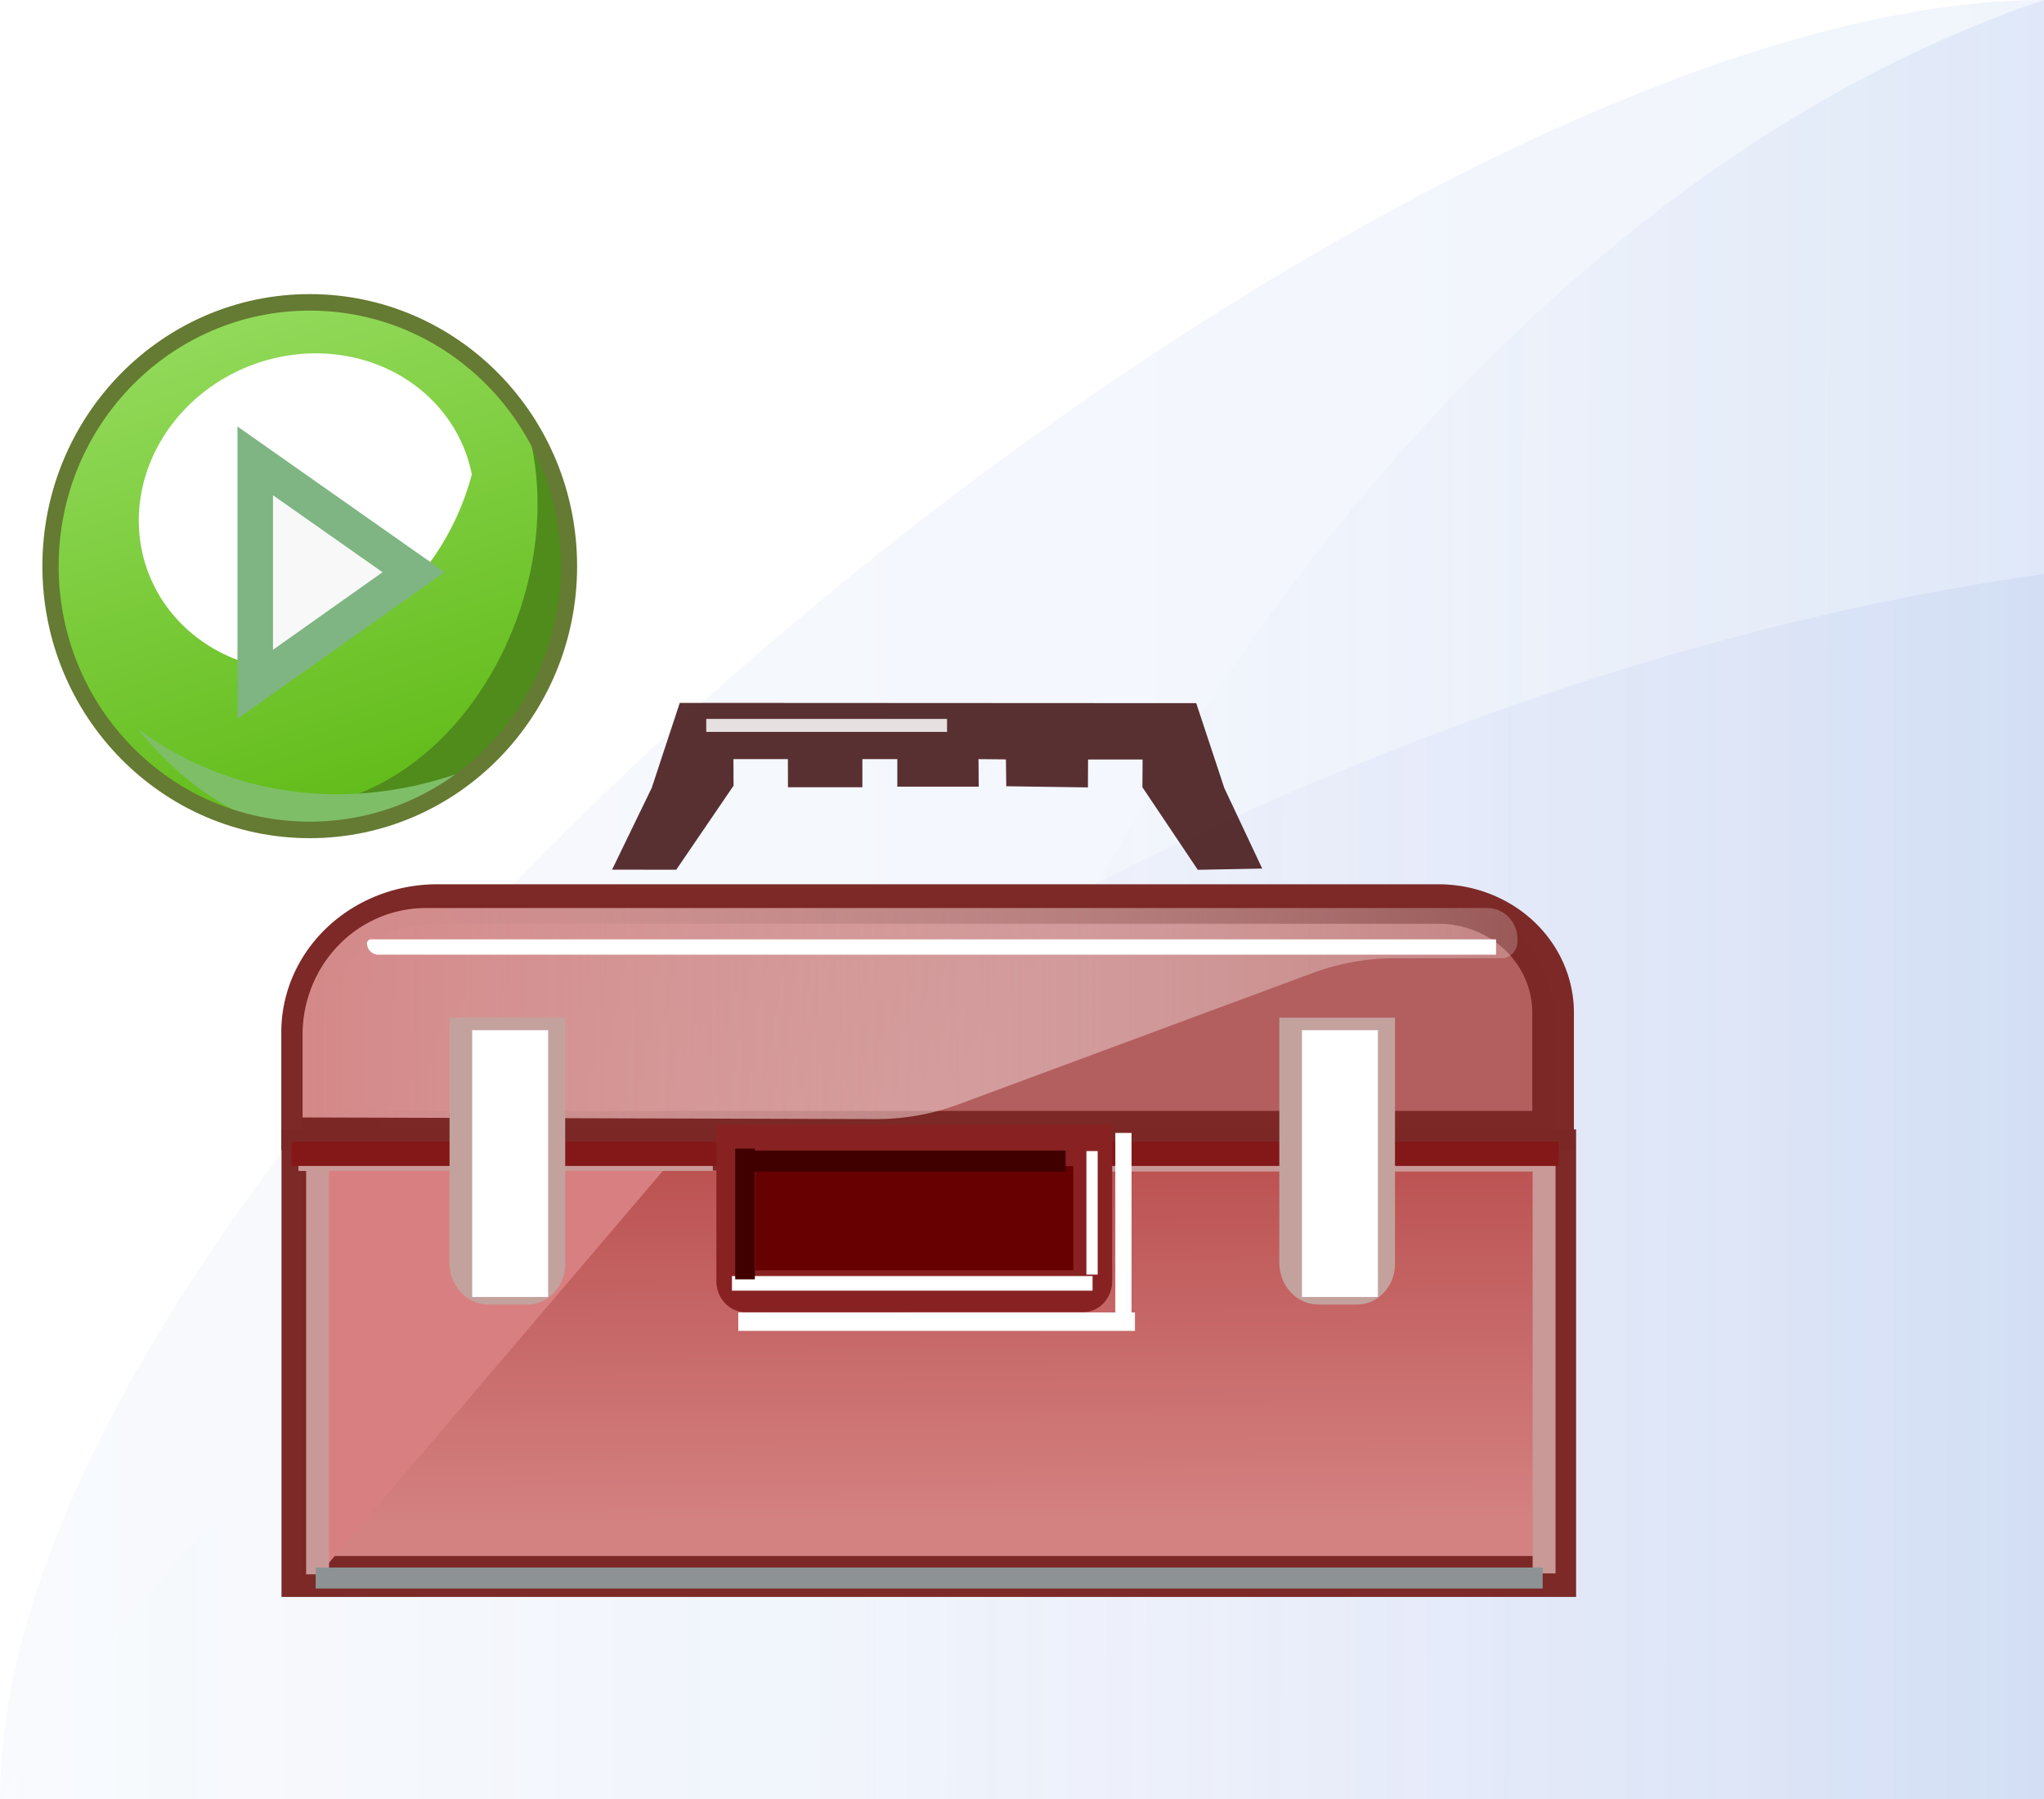 <?xml version="1.0" encoding="UTF-8" standalone="no"?>
<svg
   inkscape:export-ydpi="96"
   inkscape:export-xdpi="96"
   inkscape:export-filename="ext_tools_wiz.png"
   sodipodi:docname="ext_tools_wiz.svg"
   inkscape:version="1.3.2 (091e20e, 2023-11-25, custom)"
   version="1.1"
   id="svg2"
   height="66"
   width="75"
   xml:space="preserve"
   xmlns:inkscape="http://www.inkscape.org/namespaces/inkscape"
   xmlns:sodipodi="http://sodipodi.sourceforge.net/DTD/sodipodi-0.dtd"
   xmlns:xlink="http://www.w3.org/1999/xlink"
   xmlns="http://www.w3.org/2000/svg"
   xmlns:svg="http://www.w3.org/2000/svg"
   xmlns:rdf="http://www.w3.org/1999/02/22-rdf-syntax-ns#"
   xmlns:cc="http://creativecommons.org/ns#"
   xmlns:dc="http://purl.org/dc/elements/1.1/"><defs
     id="defs4"><inkscape:path-effect
       effect="fillet_chamfer"
       id="path-effect12"
       is_visible="true"
       lpeversion="1"
       nodesatellites_param="F,0,0,1,0,0,0,1 @ F,0,0,1,0,0,0,1 @ F,0,1,1,0,0.344,0,1 @ F,0,0,1,0,0.344,0,1"
       radius="0"
       unit="px"
       method="auto"
       mode="F"
       chamfer_steps="1"
       flexible="false"
       use_knot_distance="true"
       apply_no_radius="true"
       apply_with_radius="true"
       only_selected="false"
       hide_knots="false" /><inkscape:path-effect
       effect="fillet_chamfer"
       id="path-effect10"
       is_visible="true"
       lpeversion="1"
       nodesatellites_param="F,0,0,1,0,0.194,0,1 @ F,0,0,1,0,0,0,1 @ F,0,0,1,0,0,0,1 @ F,0,0,1,0,0.431,0,1"
       radius="0"
       unit="px"
       method="auto"
       mode="F"
       chamfer_steps="1"
       flexible="false"
       use_knot_distance="true"
       apply_no_radius="true"
       apply_with_radius="true"
       only_selected="false"
       hide_knots="false" /><linearGradient
       id="linearGradient10"
       inkscape:collect="always"><stop
         style="stop-color:#b35f5f;stop-opacity:1;"
         offset="0"
         id="stop9" /><stop
         style="stop-color:#9d3333;stop-opacity:1;"
         offset="1"
         id="stop10" /></linearGradient><linearGradient
       id="linearGradient7"
       inkscape:collect="always"><stop
         style="stop-color:#d58989;stop-opacity:1;"
         offset="0"
         id="stop7" /><stop
         style="stop-color:#ffffff;stop-opacity:0.227;"
         offset="1"
         id="stop8" /></linearGradient><inkscape:path-effect
       effect="fillet_chamfer"
       id="path-effect7"
       is_visible="true"
       lpeversion="1"
       nodesatellites_param="F,0,0,1,0,0,0,1 @ F,0,0,1,0,4.575,0,1 @ F,0,0,1,0,1.119,0,1 @ F,0,0,1,0,0.602,0,1 @ F,0,0,1,0,1.581,0,1 @ F,0,0,1,0,1.581,0,1"
       radius="0"
       unit="px"
       method="auto"
       mode="F"
       chamfer_steps="1"
       flexible="false"
       use_knot_distance="true"
       apply_no_radius="true"
       apply_with_radius="true"
       only_selected="false"
       hide_knots="false" /><inkscape:path-effect
       effect="fillet_chamfer"
       id="path-effect6"
       is_visible="true"
       lpeversion="1"
       nodesatellites_param="F,0,0,1,0,0,0,1 @ F,0,0,1,0,0,0,1 @ F,0,0,1,0,1.413,0,1 @ F,0,0,1,0,1.451,0,1"
       radius="0"
       unit="px"
       method="auto"
       mode="F"
       chamfer_steps="1"
       flexible="false"
       use_knot_distance="true"
       apply_no_radius="true"
       apply_with_radius="true"
       only_selected="false"
       hide_knots="false" /><inkscape:path-effect
       effect="fillet_chamfer"
       id="path-effect5"
       is_visible="true"
       lpeversion="1"
       nodesatellites_param="F,0,0,1,0,5.092,0,1 @ F,0,0,1,0,4.317,0,1 @ F,0,0,1,0,0,0,1 @ F,0,0,1,0,0,0,1"
       radius="0"
       unit="px"
       method="auto"
       mode="F"
       chamfer_steps="1"
       flexible="false"
       use_knot_distance="true"
       apply_no_radius="true"
       apply_with_radius="true"
       only_selected="false"
       hide_knots="false" /><linearGradient
       id="linearGradient2"
       inkscape:collect="always"><stop
         style="stop-color:#d48181;stop-opacity:1;"
         offset="0"
         id="stop2" /><stop
         style="stop-color:#af3a3a;stop-opacity:1;"
         offset="1"
         id="stop3" /></linearGradient><inkscape:path-effect
       effect="fillet_chamfer"
       id="path-effect4"
       is_visible="true"
       lpeversion="1"
       nodesatellites_param="F,0,1,1,0,0.189,0,1 @ F,0,1,1,0,0.189,0,1 @ F,0,0,1,0,0.189,0,1 @ F,0,1,1,0,0.189,0,1"
       radius="0"
       unit="px"
       method="auto"
       mode="F"
       chamfer_steps="1"
       flexible="false"
       use_knot_distance="true"
       apply_no_radius="true"
       apply_with_radius="true"
       only_selected="false"
       hide_knots="false" /><inkscape:path-effect
       effect="fillet_chamfer"
       id="path-effect47"
       is_visible="true"
       lpeversion="1"
       nodesatellites_param="F,0,0,1,0,0,0,1 @ F,0,0,1,0,0,0,1 @ F,0,0,1,0,0,0,1 @ F,0,0,1,0,0,0,1"
       radius="0"
       unit="px"
       method="auto"
       mode="F"
       chamfer_steps="1"
       flexible="false"
       use_knot_distance="true"
       apply_no_radius="true"
       apply_with_radius="true"
       only_selected="false"
       hide_knots="false" /><inkscape:path-effect
       effect="fillet_chamfer"
       id="path-effect46"
       is_visible="true"
       lpeversion="1"
       nodesatellites_param="F,0,0,1,0,0.389,0,1 @ F,0,0,1,0,0.389,0,1 @ F,0,0,1,0,0.389,0,1 @ F,0,0,1,0,0.165,0,1 @ F,0,1,1,0,0.165,0,1 @ F,0,0,1,0,0,0,1"
       radius="0"
       unit="px"
       method="auto"
       mode="F"
       chamfer_steps="1"
       flexible="false"
       use_knot_distance="true"
       apply_no_radius="true"
       apply_with_radius="true"
       only_selected="false"
       hide_knots="false" /><inkscape:path-effect
       effect="fillet_chamfer"
       id="path-effect45"
       is_visible="true"
       lpeversion="1"
       nodesatellites_param="F,0,0,1,0,0.387,0,1 @ F,0,0,1,0,0.387,0,1 @ F,0,0,1,0,0.387,0,1 @ F,0,0,1,0,0.387,0,1 @ F,0,0,1,0,0.387,0,1 @ F,0,0,1,0,0.387,0,1 @ F,0,0,1,0,0.387,0,1 @ F,0,0,1,0,0.387,0,1 @ F,0,0,1,0,0.387,0,1 @ F,0,0,1,0,0.387,0,1 @ F,0,0,1,0,0.387,0,1 @ F,0,0,1,0,0.387,0,1 @ F,0,0,1,0,0.387,0,1 @ F,0,1,1,0,0.421,0,1 @ F,0,0,1,0,0.387,0,1 @ F,0,1,1,0,0.421,0,1"
       radius="0"
       unit="px"
       method="auto"
       mode="F"
       chamfer_steps="1"
       flexible="false"
       use_knot_distance="true"
       apply_no_radius="true"
       apply_with_radius="true"
       only_selected="false"
       hide_knots="false" /><inkscape:path-effect
       effect="fillet_chamfer"
       id="path-effect44"
       is_visible="true"
       lpeversion="1"
       nodesatellites_param="F,0,1,1,0,0.276,0,1 @ F,0,1,1,0,0.276,0,1 @ F,0,1,1,0,0.276,0,1 @ F,0,1,1,0,0.276,0,1 @ F,0,0,1,0,0.276,0,1 @ F,0,1,1,0,0.276,0,1 @ F,0,1,1,0,0.276,0,1 @ F,0,1,1,0,0.276,0,1 @ F,0,1,1,0,0.276,0,1 @ F,0,1,1,0,0.276,0,1 @ F,0,1,1,0,0.276,0,1 @ F,0,1,1,0,0.276,0,1 @ F,0,1,1,0,0.276,0,1 @ F,0,1,1,0,0.276,0,1 @ F,0,1,1,0,0.276,0,1 @ F,0,1,1,0,0.276,0,1 @ F,0,1,1,0,0.276,0,1 @ F,0,1,1,0,0.276,0,1 @ F,0,1,1,0,0.276,0,1 @ F,0,1,1,0,0.276,0,1 @ F,0,1,1,0,0.276,0,1"
       radius="0"
       unit="px"
       method="auto"
       mode="F"
       chamfer_steps="1"
       flexible="false"
       use_knot_distance="true"
       apply_no_radius="true"
       apply_with_radius="true"
       only_selected="false"
       hide_knots="false" /><inkscape:path-effect
       effect="fillet_chamfer"
       id="path-effect43"
       is_visible="true"
       lpeversion="1"
       nodesatellites_param="F,0,1,1,0,0.201,0,1 @ F,0,1,1,0,0.201,0,1 @ F,0,1,1,0,0.201,0,1 @ F,0,1,1,0,0.201,0,1 @ F,0,0,1,0,0.201,0,1 @ F,0,1,1,0,0.201,0,1"
       radius="0"
       unit="px"
       method="auto"
       mode="F"
       chamfer_steps="1"
       flexible="false"
       use_knot_distance="true"
       apply_no_radius="true"
       apply_with_radius="true"
       only_selected="false"
       hide_knots="false" /><inkscape:path-effect
       effect="fillet_chamfer"
       id="path-effect42"
       is_visible="true"
       lpeversion="1"
       nodesatellites_param="F,0,1,1,0,0.469,0,1 @ F,0,1,1,0,0.469,0,1 @ F,0,1,1,0,0.469,0,1 @ F,0,1,1,0,0.469,0,1 @ F,0,1,1,0,0.469,0,1 @ F,0,1,1,0,0.469,0,1 @ F,0,1,1,0,0.469,0,1 @ F,0,1,1,0,0.469,0,1 @ F,0,1,1,0,0.469,0,1 @ F,0,1,1,0,0.469,0,1 @ F,0,1,1,0,0.469,0,1 @ F,0,1,1,0,0.469,0,1 @ F,0,1,1,0,0.469,0,1 @ F,0,1,1,0,0.469,0,1 @ F,0,1,1,0,0.469,0,1 @ F,0,1,1,0,0.469,0,1 @ F,0,1,1,0,0.469,0,1 @ F,0,1,1,0,0.469,0,1 @ F,0,1,1,0,0.469,0,1"
       radius="0"
       unit="px"
       method="auto"
       mode="F"
       chamfer_steps="1"
       flexible="false"
       use_knot_distance="true"
       apply_no_radius="true"
       apply_with_radius="true"
       only_selected="false"
       hide_knots="false" /><inkscape:path-effect
       effect="fillet_chamfer"
       id="path-effect41"
       is_visible="true"
       lpeversion="1"
       nodesatellites_param="F,0,1,1,0,0.425,0,1 @ F,0,0,1,0,0.425,0,1 @ F,0,1,1,0,0.425,0,1 @ F,0,1,1,0,0.425,0,1 @ F,0,1,1,0,0.425,0,1 @ F,0,1,1,0,0.425,0,1 @ F,0,1,1,0,0.425,0,1 @ F,0,1,1,0,0.425,0,1 @ F,0,1,1,0,0.425,0,1 @ F,0,1,1,0,0.425,0,1 @ F,0,1,1,0,0.425,0,1 @ F,0,1,1,0,0.425,0,1 @ F,0,1,1,0,0.425,0,1 @ F,0,1,1,0,0.425,0,1 @ F,0,1,1,0,0.425,0,1 @ F,0,1,1,0,0.425,0,1 @ F,0,1,1,0,0.425,0,1 @ F,0,1,1,0,0.425,0,1 @ F,0,1,1,0,0.425,0,1 @ F,0,1,1,0,0.425,0,1 @ F,0,1,1,0,0.425,0,1 @ F,0,1,1,0,0.425,0,1 @ F,0,1,1,0,0.425,0,1 @ F,0,1,1,0,0.425,0,1 @ F,0,1,1,0,0.425,0,1 @ F,0,1,1,0,0.425,0,1 @ F,0,1,1,0,0.425,0,1"
       radius="0"
       unit="px"
       method="auto"
       mode="F"
       chamfer_steps="1"
       flexible="false"
       use_knot_distance="true"
       apply_no_radius="true"
       apply_with_radius="true"
       only_selected="false"
       hide_knots="false" /><inkscape:path-effect
       effect="fillet_chamfer"
       id="path-effect40"
       is_visible="true"
       lpeversion="1"
       nodesatellites_param="F,0,1,1,0,0.241,0,1 @ F,0,1,1,0,0.241,0,1 @ F,0,1,1,0,0.241,0,1 @ F,0,1,1,0,0.241,0,1 @ F,0,1,1,0,0.241,0,1 @ F,0,1,1,0,0.241,0,1 @ F,0,0,1,0,0.241,0,1 @ F,0,1,1,0,0.241,0,1 @ F,0,1,1,0,0.241,0,1 @ F,0,1,1,0,0.241,0,1 @ F,0,1,1,0,0.241,0,1"
       radius="0"
       unit="px"
       method="auto"
       mode="F"
       chamfer_steps="1"
       flexible="false"
       use_knot_distance="true"
       apply_no_radius="true"
       apply_with_radius="true"
       only_selected="false"
       hide_knots="false" /><inkscape:path-effect
       effect="fillet_chamfer"
       id="path-effect39"
       is_visible="true"
       lpeversion="1"
       nodesatellites_param="F,0,1,1,0,0.454,0,1 @ F,0,1,1,0,0.454,0,1 @ F,0,1,1,0,0.454,0,1 @ F,0,1,1,0,0.454,0,1 @ F,0,1,1,0,0.454,0,1 @ F,0,1,1,0,0.454,0,1 @ F,0,0,1,0,0.454,0,1 @ F,0,1,1,0,0.454,0,1 @ F,0,1,1,0,0.454,0,1 @ F,0,1,1,0,0.454,0,1 @ F,0,1,1,0,0.454,0,1 @ F,0,1,1,0,0.454,0,1 @ F,0,1,1,0,0.454,0,1 @ F,0,1,1,0,0.454,0,1 @ F,0,1,1,0,0.454,0,1 @ F,0,1,1,0,0.454,0,1 @ F,0,1,1,0,0.454,0,1 @ F,0,1,1,0,0.454,0,1 @ F,0,1,1,0,0.454,0,1 @ F,0,1,1,0,0.454,0,1 @ F,0,1,1,0,0.454,0,1 @ F,0,1,1,0,0.454,0,1"
       radius="0"
       unit="px"
       method="auto"
       mode="F"
       chamfer_steps="1"
       flexible="false"
       use_knot_distance="true"
       apply_no_radius="true"
       apply_with_radius="true"
       only_selected="false"
       hide_knots="false" /><inkscape:path-effect
       effect="fillet_chamfer"
       id="path-effect38"
       is_visible="true"
       lpeversion="1"
       nodesatellites_param="F,0,1,1,0,0.21,0,1 @ F,0,1,1,0,0.21,0,1 @ F,0,1,1,0,0.21,0,1 @ F,0,1,1,0,0.21,0,1 @ F,0,0,1,0,0.21,0,1 @ F,0,1,1,0,0.21,0,1 @ F,0,1,1,0,0.21,0,1 @ F,0,1,1,0,0.21,0,1 @ F,0,1,1,0,0.21,0,1 @ F,0,1,1,0,0.21,0,1"
       radius="0"
       unit="px"
       method="auto"
       mode="F"
       chamfer_steps="1"
       flexible="false"
       use_knot_distance="true"
       apply_no_radius="true"
       apply_with_radius="true"
       only_selected="false"
       hide_knots="false" /><inkscape:path-effect
       effect="fillet_chamfer"
       id="path-effect37"
       is_visible="true"
       lpeversion="1"
       nodesatellites_param="F,0,0,1,0,0.715,0,1 @ F,0,0,1,0,0.697,0,1 @ F,0,0,1,0,0.697,0,1 @ F,0,0,1,0,0.697,0,1 @ F,0,0,1,0,0.697,0,1 @ F,0,0,1,0,0.697,0,1 @ F,0,0,1,0,0.697,0,1 @ F,0,0,1,0,0.276,0,1 @ F,0,0,1,0,0.578,0,1 @ F,0,1,1,0,0.244,0,1 @ F,0,0,1,0,0.536,0,1 @ F,0,0,1,0,0.575,0,1 @ F,0,1,1,0,0.244,0,1 @ F,0,0,1,0,0.715,0,1 @ F,0,0,1,0,0.173,0,1"
       radius="0"
       unit="px"
       method="auto"
       mode="F"
       chamfer_steps="1"
       flexible="false"
       use_knot_distance="true"
       apply_no_radius="true"
       apply_with_radius="true"
       only_selected="false"
       hide_knots="false" /><inkscape:path-effect
       effect="fillet_chamfer"
       id="path-effect36"
       is_visible="true"
       lpeversion="1"
       nodesatellites_param="F,0,1,1,0,0.3,0,1 @ F,0,1,1,0,0.3,0,1 @ F,0,1,1,0,0.3,0,1 @ F,0,1,1,0,0.3,0,1 @ F,0,1,1,0,0.3,0,1 @ F,0,1,1,0,0.3,0,1 @ F,0,1,1,0,0.3,0,1 @ F,0,1,1,0,0.3,0,1 @ F,0,1,1,0,0.3,0,1 @ F,0,1,1,0,0.3,0,1 @ F,0,1,1,0,0.3,0,1 @ F,0,1,1,0,0.3,0,1 @ F,0,1,1,0,0.3,0,1 @ F,0,1,1,0,0.3,0,1 @ F,0,1,1,0,0.3,0,1 @ F,0,1,1,0,0.3,0,1 @ F,0,1,1,0,0.3,0,1 @ F,0,0,1,0,0.3,0,1 @ F,0,1,1,0,0.3,0,1 @ F,0,1,1,0,0.3,0,1 @ F,0,1,1,0,0.3,0,1 @ F,0,1,1,0,0.3,0,1 @ F,0,1,1,0,0.3,0,1 @ F,0,1,1,0,0.3,0,1 @ F,0,1,1,0,0.3,0,1 @ F,0,1,1,0,0.3,0,1 @ F,0,1,1,0,0.3,0,1 @ F,0,1,1,0,0.3,0,1 @ F,0,1,1,0,0.3,0,1 @ F,0,1,1,0,0.3,0,1 @ F,0,1,1,0,0.3,0,1 @ F,0,1,1,0,0.3,0,1"
       radius="0"
       unit="px"
       method="auto"
       mode="F"
       chamfer_steps="1"
       flexible="false"
       use_knot_distance="true"
       apply_no_radius="true"
       apply_with_radius="true"
       only_selected="false"
       hide_knots="false" /><inkscape:path-effect
       effect="fillet_chamfer"
       id="path-effect35"
       is_visible="true"
       lpeversion="1"
       nodesatellites_param="F,0,1,1,0,0.226,0,1 @ F,0,0,1,0,0.226,0,1 @ F,0,1,1,0,0.226,0,1 @ F,0,1,1,0,0.226,0,1 @ F,0,1,1,0,0.226,0,1 @ F,0,1,1,0,0.226,0,1 @ F,0,1,1,0,0.226,0,1 @ F,0,1,1,0,0.226,0,1"
       radius="0"
       unit="px"
       method="auto"
       mode="F"
       chamfer_steps="1"
       flexible="false"
       use_knot_distance="true"
       apply_no_radius="true"
       apply_with_radius="true"
       only_selected="false"
       hide_knots="false" /><inkscape:path-effect
       effect="fillet_chamfer"
       id="path-effect34"
       is_visible="true"
       lpeversion="1"
       nodesatellites_param="F,0,1,1,0,0.331,0,1 @ F,0,1,1,0,0.331,0,1 @ F,0,1,1,0,0.331,0,1 @ F,0,0,1,0,0.331,0,1 @ F,0,1,1,0,0.331,0,1 @ F,0,1,1,0,0.331,0,1 @ F,0,1,1,0,0.331,0,1 @ F,0,1,1,0,0.331,0,1 @ F,0,1,1,0,0.331,0,1 @ F,0,1,1,0,0.331,0,1 @ F,0,1,1,0,0.331,0,1 @ F,0,1,1,0,0.331,0,1 @ F,0,1,1,0,0.331,0,1 @ F,0,1,1,0,0.331,0,1 @ F,0,1,1,0,0.331,0,1 @ F,0,1,1,0,0.331,0,1 @ F,0,1,1,0,0.331,0,1 @ F,0,1,1,0,0.331,0,1 @ F,0,1,1,0,0.331,0,1"
       radius="0"
       unit="px"
       method="auto"
       mode="F"
       chamfer_steps="1"
       flexible="false"
       use_knot_distance="true"
       apply_no_radius="true"
       apply_with_radius="true"
       only_selected="false"
       hide_knots="false" /><inkscape:path-effect
       effect="fillet_chamfer"
       id="path-effect33"
       is_visible="true"
       lpeversion="1"
       nodesatellites_param="F,0,1,1,0,0.273,0,1 @ F,0,1,1,0,0.273,0,1 @ F,0,1,1,0,0.273,0,1 @ F,0,0,1,0,0.273,0,1 @ F,0,1,1,0,0.273,0,1 @ F,0,1,1,0,0.273,0,1 @ F,0,1,1,0,0.273,0,1 @ F,0,1,1,0,0.273,0,1 @ F,0,1,1,0,0.273,0,1"
       radius="0"
       unit="px"
       method="auto"
       mode="F"
       chamfer_steps="1"
       flexible="false"
       use_knot_distance="true"
       apply_no_radius="true"
       apply_with_radius="true"
       only_selected="false"
       hide_knots="false" /><inkscape:path-effect
       effect="fillet_chamfer"
       id="path-effect32"
       is_visible="true"
       lpeversion="1"
       nodesatellites_param="F,0,0,1,0,0.931,0,1 @ F,0,0,1,0,0.931,0,1 @ F,0,0,1,0,0.931,0,1 @ F,0,0,1,0,0.931,0,1 @ F,0,0,1,0,0.931,0,1 @ F,0,0,1,0,0.931,0,1 @ F,0,0,1,0,0.931,0,1 @ F,0,0,1,0,0.931,0,1 @ F,0,0,1,0,0.931,0,1 @ F,0,0,1,0,0.931,0,1 @ F,0,0,1,0,0.931,0,1 @ F,0,0,1,0,0.931,0,1 @ F,0,0,1,0,0.931,0,1 @ F,0,1,1,0,0.806,0,1 @ F,0,0,1,0,0.931,0,1 @ F,0,1,1,0,0.806,0,1 @ F,0,0,1,0,0.931,0,1"
       radius="0"
       unit="px"
       method="auto"
       mode="F"
       chamfer_steps="1"
       flexible="false"
       use_knot_distance="true"
       apply_no_radius="true"
       apply_with_radius="true"
       only_selected="false"
       hide_knots="false" /><inkscape:path-effect
       effect="fillet_chamfer"
       id="path-effect31"
       is_visible="true"
       lpeversion="1"
       nodesatellites_param="F,0,0,1,0,0.188,0,1 @ F,0,0,1,0,0.188,0,1 @ F,0,0,1,0,0.188,0,1 @ F,0,0,1,0,0.188,0,1 @ F,0,0,1,0,0.188,0,1 @ F,0,0,1,0,0.188,0,1 @ F,0,1,1,0,0.245,0,1"
       radius="0"
       unit="px"
       method="auto"
       mode="F"
       chamfer_steps="1"
       flexible="false"
       use_knot_distance="true"
       apply_no_radius="true"
       apply_with_radius="true"
       only_selected="false"
       hide_knots="false" /><inkscape:path-effect
       effect="fillet_chamfer"
       id="path-effect30"
       is_visible="true"
       lpeversion="1"
       nodesatellites_param="F,0,1,1,0,0.236,0,1 @ F,0,1,1,0,0.236,0,1 @ F,0,0,1,0,0.236,0,1 @ F,0,1,1,0,0.236,0,1 @ F,0,1,1,0,0.236,0,1 @ F,0,1,1,0,0.236,0,1"
       radius="0"
       unit="px"
       method="auto"
       mode="F"
       chamfer_steps="1"
       flexible="false"
       use_knot_distance="true"
       apply_no_radius="true"
       apply_with_radius="true"
       only_selected="false"
       hide_knots="false" /><inkscape:path-effect
       effect="fillet_chamfer"
       id="path-effect29"
       is_visible="true"
       lpeversion="1"
       nodesatellites_param="F,0,1,1,0,0.572,0,1 @ F,0,1,1,0,0.572,0,1 @ F,0,0,1,0,0.572,0,1 @ F,0,1,1,0,0.572,0,1 @ F,0,1,1,0,0.572,0,1 @ F,0,1,1,0,0.572,0,1 @ F,0,1,1,0,0.572,0,1"
       radius="0"
       unit="px"
       method="auto"
       mode="F"
       chamfer_steps="1"
       flexible="false"
       use_knot_distance="true"
       apply_no_radius="true"
       apply_with_radius="true"
       only_selected="false"
       hide_knots="false" /><inkscape:path-effect
       effect="fillet_chamfer"
       id="path-effect28"
       is_visible="true"
       lpeversion="1"
       nodesatellites_param="F,0,1,1,0,0.268,0,1 @ F,0,0,1,0,0.268,0,1 @ F,0,1,1,0,0.268,0,1 @ F,0,1,1,0,0.268,0,1 @ F,0,1,1,0,0.268,0,1 @ F,0,1,1,0,0.268,0,1 @ F,0,1,1,0,0.268,0,1 @ F,0,1,1,0,0.268,0,1 @ F,0,1,1,0,0.268,0,1 @ F,0,1,1,0,0.268,0,1 @ F,0,1,1,0,0.268,0,1 @ F,0,1,1,0,0.268,0,1 @ F,0,1,1,0,0.268,0,1 @ F,0,1,1,0,0.268,0,1 @ F,0,1,1,0,0.268,0,1 @ F,0,1,1,0,0.268,0,1 @ F,0,1,1,0,0.268,0,1 @ F,0,1,1,0,0.268,0,1 @ F,0,1,1,0,0.268,0,1 @ F,0,1,1,0,0.268,0,1 @ F,0,1,1,0,0.268,0,1 @ F,0,1,1,0,0.268,0,1 @ F,0,1,1,0,0.268,0,1 @ F,0,1,1,0,0.268,0,1 @ F,0,1,1,0,0.268,0,1 @ F,0,1,1,0,0.268,0,1 @ F,0,1,1,0,0.268,0,1 @ F,0,1,1,0,0.268,0,1 @ F,0,1,1,0,0.268,0,1 @ F,0,1,1,0,0.268,0,1"
       radius="0"
       unit="px"
       method="auto"
       mode="F"
       chamfer_steps="1"
       flexible="false"
       use_knot_distance="true"
       apply_no_radius="true"
       apply_with_radius="true"
       only_selected="false"
       hide_knots="false" /><inkscape:path-effect
       effect="fillet_chamfer"
       id="path-effect27"
       is_visible="true"
       lpeversion="1"
       nodesatellites_param="F,0,0,1,0,0.264,0,1 @ F,0,0,1,0,0.264,0,1 @ F,0,0,1,0,0.264,0,1 @ F,0,1,1,0,0.334,0,1"
       radius="0"
       unit="px"
       method="auto"
       mode="F"
       chamfer_steps="1"
       flexible="false"
       use_knot_distance="true"
       apply_no_radius="true"
       apply_with_radius="true"
       only_selected="false"
       hide_knots="false" /><inkscape:path-effect
       effect="fillet_chamfer"
       id="path-effect26"
       is_visible="true"
       lpeversion="1"
       nodesatellites_param="F,0,1,1,0,0,0,1 @ F,0,0,1,0,0.29,0,1 @ F,0,1,1,0,0.29,0,1 @ F,0,1,1,0,0.29,0,1 @ F,0,1,1,0,0.29,0,1 @ F,0,1,1,0,0.29,0,1 @ F,0,1,1,0,0.29,0,1 @ F,0,1,1,0,0.29,0,1 @ F,0,1,1,0,0.29,0,1 @ F,0,1,1,0,0.29,0,1 @ F,0,1,1,0,0.29,0,1 @ F,0,1,1,0,0.29,0,1 @ F,0,1,1,0,0.29,0,1 @ F,0,1,1,0,0.29,0,1 @ F,0,1,1,0,0.29,0,1 @ F,0,1,1,0,0.29,0,1 @ F,0,1,1,0,0.29,0,1 @ F,0,1,1,0,0.29,0,1 @ F,0,1,1,0,0.29,0,1 @ F,0,1,1,0,0.29,0,1 @ F,0,1,1,0,0.29,0,1 @ F,0,1,1,0,0.29,0,1 @ F,0,1,1,0,0.29,0,1 @ F,0,1,1,0,0.29,0,1 @ F,0,1,1,0,0.29,0,1 @ F,0,1,1,0,0.29,0,1 @ F,0,1,1,0,0.29,0,1 @ F,0,1,1,0,0.29,0,1 @ F,0,1,1,0,0.29,0,1 @ F,0,1,1,0,0,0,1"
       radius="0"
       unit="px"
       method="auto"
       mode="F"
       chamfer_steps="1"
       flexible="false"
       use_knot_distance="true"
       apply_no_radius="true"
       apply_with_radius="true"
       only_selected="false"
       hide_knots="false" /><inkscape:path-effect
       effect="fillet_chamfer"
       id="path-effect25"
       is_visible="true"
       lpeversion="1"
       nodesatellites_param="F,0,1,1,0,0.299,0,1 @ F,0,0,1,0,0.21,0,1 @ F,0,0,1,0,0.21,0,1 @ F,0,0,1,0,0.21,0,1 @ F,0,0,1,0,0.21,0,1"
       radius="0"
       unit="px"
       method="auto"
       mode="F"
       chamfer_steps="1"
       flexible="false"
       use_knot_distance="true"
       apply_no_radius="true"
       apply_with_radius="true"
       only_selected="false"
       hide_knots="false" /><inkscape:path-effect
       effect="fillet_chamfer"
       id="path-effect2"
       is_visible="true"
       lpeversion="1"
       nodesatellites_param="F,0,0,1,0,0.579,0,1 @ F,0,0,1,0,0.579,0,1 @ F,0,0,1,0,0.579,0,1 @ F,0,0,1,0,0.579,0,1 @ F,0,0,1,0,0.579,0,1 @ F,0,0,1,0,0.579,0,1 @ F,0,0,1,0,0.579,0,1 @ F,0,0,1,0,0.579,0,1 @ F,0,0,1,0,0,0,1 @ F,0,1,1,0,0.572,0,1 @ F,0,0,1,0,0.579,0,1 @ F,0,0,1,0,0.579,0,1 @ F,0,0,1,0,0.579,0,1 @ F,0,0,1,0,0.579,0,1 @ F,0,0,1,0,0.579,0,1 @ F,0,0,1,0,0.579,0,1 @ F,0,0,1,0,0.579,0,1 @ F,0,0,1,0,0.579,0,1 @ F,0,0,1,0,0.579,0,1 @ F,0,0,1,0,0.579,0,1"
       radius="0"
       unit="px"
       method="auto"
       mode="F"
       chamfer_steps="1"
       flexible="false"
       use_knot_distance="true"
       apply_no_radius="true"
       apply_with_radius="true"
       only_selected="false"
       hide_knots="false" /><inkscape:path-effect
       effect="fillet_chamfer"
       id="path-effect1"
       nodesatellites_param="F,0,0,1,0,0,0,1 @ F,0,0,1,0,0,0,1 @ F,0,0,1,0,0,0,1 @ F,0,0,1,0,0,0,1 @ F,0,0,1,0,0,0,1 @ F,0,0,1,0,0,0,1 @ F,0,0,1,0,0,0,1 @ F,0,0,1,0,0,0,1 @ F,0,0,1,0,0,0,1 @ F,0,0,1,0,0,0,1 @ F,0,0,1,0,0,0,1 @ F,0,0,1,0,0,0,1 @ F,0,0,1,0,0,0,1 @ F,0,0,1,0,0,0,1 @ F,0,0,1,0,0,0,1 @ F,0,0,1,0,0.702,0,1 @ F,0,0,1,0,0,0,1 @ F,0,0,1,0,0,0,1 @ F,0,0,1,0,0,0,1"
       is_visible="true"
       lpeversion="1"
       radius="0"
       unit="px"
       method="auto"
       mode="F"
       chamfer_steps="1"
       flexible="false"
       use_knot_distance="true"
       apply_no_radius="true"
       apply_with_radius="true"
       only_selected="false"
       hide_knots="false" /><linearGradient
       id="linearGradient4541"
       inkscape:collect="always"><stop
         id="stop4543"
         offset="0"
         style="stop-color:#a1adb2;stop-opacity:1" /><stop
         id="stop4545"
         offset="1"
         style="stop-color:#000000;stop-opacity:0;" /></linearGradient><linearGradient
       id="linearGradient4972"
       inkscape:collect="always"><stop
         id="stop4974"
         offset="0"
         style="stop-color:#ffffff;stop-opacity:1" /><stop
         id="stop4976"
         offset="1"
         style="stop-color:#f5f8fd;stop-opacity:1" /></linearGradient><linearGradient
       id="linearGradient4964"
       inkscape:collect="always"><stop
         id="stop4966"
         offset="0"
         style="stop-color:#ffffff;stop-opacity:1" /><stop
         id="stop4968"
         offset="1"
         style="stop-color:#e8eefa;stop-opacity:1" /></linearGradient><linearGradient
       id="linearGradient4956"
       inkscape:collect="always"><stop
         id="stop4958"
         offset="0"
         style="stop-color:#fcfdfe;stop-opacity:1" /><stop
         id="stop4960"
         offset="1"
         style="stop-color:#dee6f8;stop-opacity:1" /></linearGradient><filter
       id="filter8854"
       inkscape:label="Drop Shadow"
       style="color-interpolation-filters:sRGB"><feFlood
         id="feFlood8856"
         result="flood"
         flood-color="rgb(244,248,254)"
         flood-opacity="0.933" /><feComposite
         id="feComposite8858"
         result="composite1"
         operator="in"
         in2="SourceGraphic"
         in="flood" /><feGaussianBlur
         id="feGaussianBlur8860"
         result="blur"
         stdDeviation="1.2"
         in="composite1" /><feOffset
         id="feOffset8862"
         result="offset"
         dy="3"
         dx="-1" /><feComposite
         id="feComposite8864"
         result="composite2"
         operator="over"
         in2="offset"
         in="SourceGraphic" /></filter><linearGradient
       id="linearGradient6122"><stop
         id="stop6124"
         offset="0"
         style="stop-color:#c0c0c0;stop-opacity:1" /><stop
         style="stop-color:#adadad;stop-opacity:1"
         offset="0.5"
         id="stop6132" /><stop
         id="stop6126"
         offset="1"
         style="stop-color:#808080;stop-opacity:1" /></linearGradient><linearGradient
       id="linearGradient7087"><stop
         id="stop7089"
         offset="0"
         style="stop-color:#17325d;stop-opacity:1;" /><stop
         style="stop-color:#b4d0e2;stop-opacity:1"
         offset="0.25"
         id="stop7091" /><stop
         style="stop-color:#b7d2e4;stop-opacity:1"
         offset="0.5"
         id="stop7093" /><stop
         id="stop7095"
         offset="0.75"
         style="stop-color:#acc9de;stop-opacity:1" /><stop
         id="stop7097"
         offset="1"
         style="stop-color:#3e72a7;stop-opacity:1" /></linearGradient><mask
       maskUnits="userSpaceOnUse"
       id="mask7366"><path
         sodipodi:nodetypes="ccccccc"
         inkscape:connector-curvature="0"
         id="path7368"
         d="m -16.593,1040.862 9.99,0 0,10.002 -2.983,3.038 -5.966,0 c -0.53,-0.022 -1.041,-0.552 -1.041,-1.038 z"
         style="fill:#ffffff;fill-opacity:1;stroke:#ffffff;stroke-width:1;stroke-linecap:butt;stroke-linejoin:miter;stroke-miterlimit:4;stroke-opacity:1;stroke-dashoffset:0;display:inline" /></mask><linearGradient
       id="linearGradient7584-5"><stop
         style="stop-color:#f9cd5f;stop-opacity:1"
         offset="0"
         id="stop7586-4" /><stop
         style="stop-color:#fbf0b4;stop-opacity:1"
         offset="1"
         id="stop7588-5" /></linearGradient><linearGradient
       id="linearGradient7592-1"><stop
         style="stop-color:#bd8416;stop-opacity:1"
         offset="0"
         id="stop7594-6" /><stop
         style="stop-color:#a66b10;stop-opacity:1"
         offset="1"
         id="stop7596-9" /></linearGradient><linearGradient
       id="linearGradient10798-1-9-3-7-6-6-6-2-6-7-98-9-4-1"><stop
         id="stop10800-5-2-1-8-20-4-0-2-1-9-0-0-1-1"
         offset="0"
         style="stop-color:#5aad60;stop-opacity:1;" /><stop
         style="stop-color:#5bb26a;stop-opacity:1;"
         offset="0.5"
         id="stop10806-6-8-5-3-9-2-2-7-0-4-2-7-8-9" /><stop
         id="stop10802-1-5-3-0-4-6-8-5-5-6-69-6-4-0"
         offset="1"
         style="stop-color:#a4c589;stop-opacity:1" /></linearGradient><mask
       id="mask7366-4"
       maskUnits="userSpaceOnUse"><path
         style="fill:#ffffff;fill-opacity:1;stroke:#ffffff;stroke-width:1;stroke-linecap:butt;stroke-linejoin:miter;stroke-miterlimit:4;stroke-opacity:1;stroke-dashoffset:0;display:inline"
         d="m -16.593,1040.862 9.99,0 0,10.002 -2.983,3.038 -5.966,0 c -0.53,-0.022 -1.041,-0.552 -1.041,-1.038 z"
         id="path7368-2"
         inkscape:connector-curvature="0"
         sodipodi:nodetypes="ccccccc" /></mask><linearGradient
       y2="1041.911"
       x2="4.778"
       y1="1039.812"
       x1="4.778"
       gradientTransform="translate(-20,0)"
       gradientUnits="userSpaceOnUse"
       id="linearGradient9331"
       xlink:href="#linearGradient7087"
       inkscape:collect="always" /><linearGradient
       inkscape:collect="always"
       xlink:href="#linearGradient7087"
       id="linearGradient9333"
       gradientUnits="userSpaceOnUse"
       gradientTransform="translate(-18,4.7e-5)"
       x1="4.778"
       y1="1039.812"
       x2="4.778"
       y2="1041.911" /><linearGradient
       inkscape:collect="always"
       xlink:href="#linearGradient7087"
       id="linearGradient9335"
       gradientUnits="userSpaceOnUse"
       gradientTransform="translate(-16,4.7e-5)"
       x1="4.778"
       y1="1039.812"
       x2="4.778"
       y2="1041.911" /><linearGradient
       inkscape:collect="always"
       xlink:href="#linearGradient7087"
       id="linearGradient9337"
       gradientUnits="userSpaceOnUse"
       gradientTransform="translate(-14,4.7e-5)"
       x1="4.778"
       y1="1039.812"
       x2="4.778"
       y2="1041.911" /><linearGradient
       inkscape:collect="always"
       xlink:href="#linearGradient7087"
       id="linearGradient9339"
       gradientUnits="userSpaceOnUse"
       gradientTransform="translate(-12,4.7e-5)"
       x1="4.778"
       y1="1039.812"
       x2="4.778"
       y2="1041.911" /><linearGradient
       inkscape:collect="always"
       xlink:href="#linearGradient4956"
       id="linearGradient68073"
       x1="88.22"
       y1="1042.797"
       x2="163.22"
       y2="1042.797"
       gradientUnits="userSpaceOnUse"
       gradientTransform="translate(-80,0)" /><linearGradient
       inkscape:collect="always"
       xlink:href="#linearGradient4964"
       id="linearGradient68075"
       x1="94.47"
       y1="1032.267"
       x2="163.22"
       y2="1032.267"
       gradientUnits="userSpaceOnUse"
       gradientTransform="translate(-80,0)" /><linearGradient
       inkscape:collect="always"
       xlink:href="#linearGradient4972"
       id="linearGradient68077"
       x1="88.22"
       y1="1032.267"
       x2="152.722"
       y2="1032.267"
       gradientUnits="userSpaceOnUse"
       gradientTransform="translate(-80,0)" /><filter
       style="color-interpolation-filters:sRGB"
       inkscape:label="Drop Shadow"
       id="filter8854-9"><feFlood
         flood-opacity="0.933"
         flood-color="rgb(244,248,254)"
         result="flood"
         id="feFlood8856-0" /><feComposite
         in="flood"
         in2="SourceGraphic"
         operator="in"
         result="composite1"
         id="feComposite8858-2" /><feGaussianBlur
         in="composite1"
         stdDeviation="1.2"
         result="blur"
         id="feGaussianBlur8860-3" /><feOffset
         dx="-1"
         dy="3"
         result="offset"
         id="feOffset8862-2" /><feComposite
         in="SourceGraphic"
         in2="offset"
         operator="over"
         result="composite2"
         id="feComposite8864-3" /></filter><linearGradient
       id="linearGradient10798-1-9-3-7-6-8-9-0-9-1"><stop
         style="stop-color:#7564b1;stop-opacity:1"
         offset="0"
         id="stop10800-5-2-1-8-20-6-4-9-8-2" /><stop
         id="stop10806-6-8-5-3-9-24-8-4-3-2"
         offset="0.5"
         style="stop-color:#5d4aa1;stop-opacity:1" /><stop
         style="stop-color:#9283c3;stop-opacity:1"
         offset="1"
         id="stop10802-1-5-3-0-4-8-4-2-9-2" /></linearGradient><linearGradient
       id="linearGradient7540-2-3-8-7"><stop
         style="stop-color:#ffffff;stop-opacity:0.502"
         offset="0"
         id="stop7542-8-7-5-3" /><stop
         id="stop7544-8-2-0-5"
         offset="0.476"
         style="stop-color:#ffffff;stop-opacity:1" /><stop
         id="stop7546-1-7-9-5"
         offset="0.5"
         style="stop-color:#ffffff;stop-opacity:0" /><stop
         style="stop-color:#ffffff;stop-opacity:0;"
         offset="1"
         id="stop7548-98-9-2-4" /></linearGradient><linearGradient
       id="linearGradient7272-66-4-5-5-5-8"
       inkscape:collect="always"><stop
         id="stop7274-6-0-1-7-4-7"
         offset="0"
         style="stop-color:#8f6c10;stop-opacity:1" /><stop
         id="stop7276-66-6-3-9-1-4"
         offset="1"
         style="stop-color:#c9a645;stop-opacity:1" /></linearGradient><linearGradient
       inkscape:collect="always"
       xlink:href="#linearGradient7540-2-3-8-7"
       id="linearGradient10540"
       gradientUnits="userSpaceOnUse"
       x1="-22.454"
       y1="1030.341"
       x2="-10.16"
       y2="1030.341" /><linearGradient
       inkscape:collect="always"
       xlink:href="#linearGradient7540-2-3-8-7"
       id="linearGradient10542"
       gradientUnits="userSpaceOnUse"
       gradientTransform="matrix(0,1,-1,0,1014.034,1046.648)"
       x1="-22.454"
       y1="1030.341"
       x2="-10.16"
       y2="1030.341" /><linearGradient
       inkscape:collect="always"
       xlink:href="#linearGradient7272-66-4-5-5-5-8"
       id="linearGradient10544"
       gradientUnits="userSpaceOnUse"
       gradientTransform="matrix(0.956,0,0,0.956,-0.72,45.488)"
       x1="-15.946"
       y1="1037.466"
       x2="-15.946"
       y2="1023.257" /><mask
       maskUnits="userSpaceOnUse"
       id="mask10620"><path
         sodipodi:type="arc"
         style="font-size:13.589px;font-style:normal;font-weight:normal;line-height:125%;letter-spacing:0px;word-spacing:0px;fill:#ffffff;fill-opacity:1;stroke:#ffffff;stroke-width:2.166;stroke-linecap:round;stroke-linejoin:round;stroke-miterlimit:4;stroke-opacity:1;stroke-dasharray:none;stroke-dashoffset:0;display:inline;font-family:Sans"
         id="path10622"
         sodipodi:cx="388.125"
         sodipodi:cy="468.23718"
         sodipodi:rx="10.625"
         sodipodi:ry="10.625"
         d="m 398.75,468.237 a 10.625,10.625 0 1 1 -21.25,0 10.625,10.625 0 1 1 21.25,0 z"
         transform="matrix(0.555,0,0,0.555,-206.96,787.087)" /></mask><linearGradient
       id="linearGradient4528-9-5-7-9-7-3"><stop
         style="stop-color:#e0c576;stop-opacity:1;"
         offset="0"
         id="stop4530-0-5-0-5-8-4" /><stop
         style="stop-color:#9e7916;stop-opacity:1"
         offset="1"
         id="stop4532-7-9-3-3-6-1" /></linearGradient><linearGradient
       id="linearGradient6281-8-0-1-6-6-4-2-8-0"><stop
         id="stop6283-0-2-2-1-2-0-1-6-0"
         offset="0"
         style="stop-color:#f7f9fb;stop-opacity:1" /><stop
         id="stop6285-5-0-9-7-6-9-9-1-9"
         offset="1"
         style="stop-color:#ffd680;stop-opacity:1" /></linearGradient><linearGradient
       gradientTransform="translate(-88.22,-999.267)"
       gradientUnits="userSpaceOnUse"
       y2="1032.267"
       x2="163.22"
       y1="1032.267"
       x1="88.22"
       id="linearGradient4978"
       xlink:href="#linearGradient4972-7"
       inkscape:collect="always" /><linearGradient
       id="linearGradient4972-7"
       inkscape:collect="always"><stop
         id="stop4974-8"
         offset="0"
         style="stop-color:#b8ccf1;stop-opacity:0.102" /><stop
         id="stop4976-1"
         offset="1"
         style="stop-color:#6e97e2;stop-opacity:0.102" /></linearGradient><linearGradient
       gradientTransform="translate(-88.22,-999.267)"
       gradientUnits="userSpaceOnUse"
       y2="1032.267"
       x2="163.22"
       y1="1032.184"
       x1="118.386"
       id="linearGradient4970"
       xlink:href="#linearGradient4964-3"
       inkscape:collect="always" /><linearGradient
       id="linearGradient4964-3"
       inkscape:collect="always"><stop
         id="stop4966-1"
         offset="0"
         style="stop-color:#ffffff;stop-opacity:0.349" /><stop
         id="stop4968-1"
         offset="1"
         style="stop-color:#91ade6;stop-opacity:1" /></linearGradient><linearGradient
       gradientTransform="translate(-88.22,-999.267)"
       gradientUnits="userSpaceOnUse"
       y2="1042.797"
       x2="163.22"
       y1="1042.797"
       x1="88.22"
       id="linearGradient4962"
       xlink:href="#linearGradient4956-2"
       inkscape:collect="always" /><linearGradient
       id="linearGradient4956-2"
       inkscape:collect="always"><stop
         id="stop4958-5"
         offset="0"
         style="stop-color:#fcfdfe;stop-opacity:0.256" /><stop
         id="stop4960-6"
         offset="1"
         style="stop-color:#98aae7;stop-opacity:0.404" /></linearGradient><linearGradient
       id="linearGradient3827"><stop
         style="stop-color:#ffffff;stop-opacity:0;"
         offset="0"
         id="stop3829" /><stop
         id="stop3835"
         offset="0.601"
         style="stop-color:#ffffff;stop-opacity:1;" /><stop
         style="stop-color:#ffffff;stop-opacity:0;"
         offset="1"
         id="stop3831" /></linearGradient><linearGradient
       id="linearGradient10798-1-9-3-7-6-8-9-0-9-1-0"><stop
         style="stop-color:#f3faed;stop-opacity:1"
         offset="0"
         id="stop10800-5-2-1-8-20-6-4-9-8-2-9" /><stop
         id="stop10806-6-8-5-3-9-24-8-4-3-2-4"
         offset="0.659"
         style="stop-color:#e7f4da;stop-opacity:1" /><stop
         style="stop-color:#67bf1f;stop-opacity:1"
         offset="1"
         id="stop10802-1-5-3-0-4-8-4-2-9-2-5" /></linearGradient><linearGradient
       gradientTransform="matrix(0,1,-1,0,1034.362,967.361)"
       gradientUnits="userSpaceOnUse"
       y2="1008.362"
       x2="60"
       y1="1007.862"
       x1="41"
       id="linearGradient5885"
       xlink:href="#linearGradient4541"
       inkscape:collect="always" /><linearGradient
       id="linearGradient11146-4-4-4-6-2"><stop
         style="stop-color:#faefba;stop-opacity:1"
         offset="0"
         id="stop11150-4-72-3-9-7" /><stop
         id="stop11152-9-0-7-3-8"
         offset="1"
         style="stop-color:#9e6542;stop-opacity:1" /></linearGradient><linearGradient
       id="linearGradient10507"><stop
         id="stop10509"
         offset="0"
         style="stop-color:#5f392d;stop-opacity:1" /><stop
         style="stop-color:#9e7058;stop-opacity:1"
         offset="0.182"
         id="stop10511" /><stop
         style="stop-color:#794f40;stop-opacity:1"
         offset="0.364"
         id="stop10513" /><stop
         style="stop-color:#794f40;stop-opacity:1"
         offset="0.5"
         id="stop10515" /><stop
         style="stop-color:#794f40;stop-opacity:1"
         offset="0.636"
         id="stop10517" /><stop
         id="stop10519"
         offset="0.818"
         style="stop-color:#9e7058;stop-opacity:1" /><stop
         id="stop10522"
         offset="1"
         style="stop-color:#5f392d;stop-opacity:1" /></linearGradient><inkscape:path-effect
       effect="fillet_chamfer"
       id="path-effect2-7"
       is_visible="true"
       lpeversion="1"
       nodesatellites_param="F,0,0,1,0,0.579,0,1 @ F,0,0,1,0,0.579,0,1 @ F,0,0,1,0,0.579,0,1 @ F,0,0,1,0,0.579,0,1 @ F,0,0,1,0,0.579,0,1 @ F,0,0,1,0,0.579,0,1 @ F,0,0,1,0,0.579,0,1 @ F,0,0,1,0,0.579,0,1 @ F,0,0,1,0,0,0,1 @ F,0,1,1,0,0.572,0,1 @ F,0,0,1,0,0.579,0,1 @ F,0,0,1,0,0.579,0,1 @ F,0,0,1,0,0.579,0,1 @ F,0,0,1,0,0.579,0,1 @ F,0,0,1,0,0.579,0,1 @ F,0,0,1,0,0.579,0,1 @ F,0,0,1,0,0.579,0,1 @ F,0,0,1,0,0.579,0,1 @ F,0,0,1,0,0.579,0,1 @ F,0,0,1,0,0.579,0,1"
       radius="0"
       unit="px"
       method="auto"
       mode="F"
       chamfer_steps="1"
       flexible="false"
       use_knot_distance="true"
       apply_no_radius="true"
       apply_with_radius="true"
       only_selected="false"
       hide_knots="false" /><inkscape:path-effect
       effect="fillet_chamfer"
       id="path-effect46-6"
       is_visible="true"
       lpeversion="1"
       nodesatellites_param="F,0,0,1,0,0.389,0,1 @ F,0,1,1,0,0.389,0,1 @ F,0,1,1,0,0.389,0,1 @ F,0,1,1,0,0.389,0,1"
       radius="0"
       unit="px"
       method="auto"
       mode="F"
       chamfer_steps="1"
       flexible="false"
       use_knot_distance="true"
       apply_no_radius="true"
       apply_with_radius="true"
       only_selected="false"
       hide_knots="false" /><inkscape:path-effect
       effect="fillet_chamfer"
       id="path-effect44-2"
       is_visible="true"
       lpeversion="1"
       nodesatellites_param="F,0,1,1,0,0.276,0,1 @ F,0,1,1,0,0.276,0,1 @ F,0,1,1,0,0.276,0,1 @ F,0,1,1,0,0.276,0,1 @ F,0,0,1,0,0.276,0,1 @ F,0,1,1,0,0.276,0,1 @ F,0,1,1,0,0.276,0,1 @ F,0,1,1,0,0.276,0,1 @ F,0,1,1,0,0.276,0,1 @ F,0,1,1,0,0.276,0,1 @ F,0,1,1,0,0.276,0,1 @ F,0,1,1,0,0.276,0,1 @ F,0,1,1,0,0.276,0,1 @ F,0,1,1,0,0.276,0,1 @ F,0,1,1,0,0.276,0,1 @ F,0,1,1,0,0.276,0,1 @ F,0,1,1,0,0.276,0,1 @ F,0,1,1,0,0.276,0,1 @ F,0,1,1,0,0.276,0,1 @ F,0,1,1,0,0.276,0,1 @ F,0,1,1,0,0.276,0,1"
       radius="0"
       unit="px"
       method="auto"
       mode="F"
       chamfer_steps="1"
       flexible="false"
       use_knot_distance="true"
       apply_no_radius="true"
       apply_with_radius="true"
       only_selected="false"
       hide_knots="false" /><inkscape:path-effect
       effect="fillet_chamfer"
       id="path-effect46-5"
       is_visible="true"
       lpeversion="1"
       nodesatellites_param="F,0,0,1,0,0.389,0,1 @ F,0,0,1,0,0.312,0,1 @ F,0,0,1,0,0.341,0,1 @ F,0,0,1,0,0,0,1 @ F,0,0,1,0,0.389,0,1 @ F,0,0,1,0,0,0,1 @ F,0,1,1,0,0.341,0,1 @ F,0,0,1,0,0,0,1 @ F,0,0,1,0,0,0,1 @ F,0,0,1,0,0,0,1"
       radius="0"
       unit="px"
       method="auto"
       mode="F"
       chamfer_steps="1"
       flexible="false"
       use_knot_distance="true"
       apply_no_radius="true"
       apply_with_radius="true"
       only_selected="false"
       hide_knots="false" /><inkscape:path-effect
       effect="fillet_chamfer"
       id="path-effect46-5-5"
       is_visible="true"
       lpeversion="1"
       nodesatellites_param="F,0,0,1,0,0.312,0,1 @ F,0,0,1,0,0.341,0,1 @ F,0,0,1,0,0,0,1 @ F,0,0,1,0,0.389,0,1 @ F,0,0,1,0,0,0,1 @ F,0,0,1,0,0.341,0,1 @ F,0,1,1,0,0.2,0,1 @ F,0,0,1,0,0.2,0,1"
       radius="0"
       unit="px"
       method="auto"
       mode="F"
       chamfer_steps="1"
       flexible="false"
       use_knot_distance="true"
       apply_no_radius="true"
       apply_with_radius="true"
       only_selected="false"
       hide_knots="false" /><inkscape:path-effect
       effect="fillet_chamfer"
       id="path-effect39-9"
       is_visible="true"
       lpeversion="1"
       nodesatellites_param="F,0,1,1,0,0.454,0,1 @ F,0,1,1,0,0.454,0,1 @ F,0,1,1,0,0.454,0,1 @ F,0,1,1,0,0.454,0,1 @ F,0,1,1,0,0.454,0,1 @ F,0,1,1,0,0.454,0,1 @ F,0,0,1,0,0.454,0,1 @ F,0,1,1,0,0.454,0,1 @ F,0,1,1,0,0.454,0,1 @ F,0,1,1,0,0.454,0,1 @ F,0,1,1,0,0.454,0,1 @ F,0,1,1,0,0.454,0,1 @ F,0,1,1,0,0.454,0,1 @ F,0,1,1,0,0.454,0,1 @ F,0,1,1,0,0.454,0,1 @ F,0,1,1,0,0.454,0,1 @ F,0,1,1,0,0.454,0,1 @ F,0,1,1,0,0.454,0,1 @ F,0,1,1,0,0.454,0,1 @ F,0,1,1,0,0.454,0,1 @ F,0,1,1,0,0.454,0,1 @ F,0,1,1,0,0.454,0,1"
       radius="0"
       unit="px"
       method="auto"
       mode="F"
       chamfer_steps="1"
       flexible="false"
       use_knot_distance="true"
       apply_no_radius="true"
       apply_with_radius="true"
       only_selected="false"
       hide_knots="false" /><inkscape:path-effect
       effect="fillet_chamfer"
       id="path-effect36-1"
       is_visible="true"
       lpeversion="1"
       nodesatellites_param="F,0,1,1,0,0.3,0,1 @ F,0,1,1,0,0.3,0,1 @ F,0,1,1,0,0.3,0,1 @ F,0,1,1,0,0.3,0,1 @ F,0,1,1,0,0.3,0,1 @ F,0,1,1,0,0.3,0,1 @ F,0,1,1,0,0.3,0,1 @ F,0,1,1,0,0.3,0,1 @ F,0,1,1,0,0.3,0,1 @ F,0,1,1,0,0.3,0,1 @ F,0,1,1,0,0.3,0,1 @ F,0,1,1,0,0.3,0,1 @ F,0,1,1,0,0.3,0,1 @ F,0,1,1,0,0.3,0,1 @ F,0,1,1,0,0.3,0,1 @ F,0,1,1,0,0.3,0,1 @ F,0,1,1,0,0.3,0,1 @ F,0,0,1,0,0.3,0,1 @ F,0,1,1,0,0.3,0,1 @ F,0,1,1,0,0.3,0,1 @ F,0,1,1,0,0.3,0,1 @ F,0,1,1,0,0.3,0,1 @ F,0,1,1,0,0.3,0,1 @ F,0,1,1,0,0.3,0,1 @ F,0,1,1,0,0.3,0,1 @ F,0,1,1,0,0.3,0,1 @ F,0,1,1,0,0.3,0,1 @ F,0,1,1,0,0.3,0,1 @ F,0,1,1,0,0.3,0,1 @ F,0,1,1,0,0.3,0,1 @ F,0,1,1,0,0.3,0,1 @ F,0,1,1,0,0.3,0,1"
       radius="0"
       unit="px"
       method="auto"
       mode="F"
       chamfer_steps="1"
       flexible="false"
       use_knot_distance="true"
       apply_no_radius="true"
       apply_with_radius="true"
       only_selected="false"
       hide_knots="false" /><inkscape:path-effect
       effect="fillet_chamfer"
       id="path-effect35-3"
       is_visible="true"
       lpeversion="1"
       nodesatellites_param="F,0,0,1,0,0.226,0,1 @ F,0,0,1,0,0.226,0,1 @ F,0,0,1,0,0.226,0,1 @ F,0,0,1,0,0.226,0,1 @ F,0,0,1,0,0.226,0,1 @ F,0,0,1,0,0.226,0,1 @ F,0,0,1,0,0.226,0,1 @ F,0,0,1,0,0.431,0,1 @ F,0,0,1,0,0.226,0,1 @ F,0,0,1,0,0.226,0,1"
       radius="0"
       unit="px"
       method="auto"
       mode="F"
       chamfer_steps="1"
       flexible="false"
       use_knot_distance="true"
       apply_no_radius="true"
       apply_with_radius="true"
       only_selected="false"
       hide_knots="false" /><inkscape:path-effect
       effect="fillet_chamfer"
       id="path-effect35-5"
       is_visible="true"
       lpeversion="1"
       nodesatellites_param="F,0,1,1,0,0.226,0,1 @ F,0,0,1,0,0.226,0,1 @ F,0,1,1,0,0.226,0,1 @ F,0,1,1,0,0.226,0,1 @ F,0,1,1,0,0.226,0,1 @ F,0,1,1,0,0.226,0,1 @ F,0,1,1,0,0.226,0,1 @ F,0,1,1,0,0.226,0,1"
       radius="0"
       unit="px"
       method="auto"
       mode="F"
       chamfer_steps="1"
       flexible="false"
       use_knot_distance="true"
       apply_no_radius="true"
       apply_with_radius="true"
       only_selected="false"
       hide_knots="false" /><inkscape:path-effect
       effect="fillet_chamfer"
       id="path-effect35-5-6"
       is_visible="true"
       lpeversion="1"
       nodesatellites_param="F,0,1,1,0,0.226,0,1 @ F,0,0,1,0,0.226,0,1 @ F,0,1,1,0,0.226,0,1 @ F,0,1,1,0,0.226,0,1 @ F,0,1,1,0,0.226,0,1 @ F,0,1,1,0,0.226,0,1 @ F,0,1,1,0,0.226,0,1 @ F,0,1,1,0,0.226,0,1"
       radius="0"
       unit="px"
       method="auto"
       mode="F"
       chamfer_steps="1"
       flexible="false"
       use_knot_distance="true"
       apply_no_radius="true"
       apply_with_radius="true"
       only_selected="false"
       hide_knots="false" /><inkscape:path-effect
       effect="fillet_chamfer"
       id="path-effect35-5-6-4"
       is_visible="true"
       lpeversion="1"
       nodesatellites_param="F,0,1,1,0,0.226,0,1 @ F,0,0,1,0,0.226,0,1 @ F,0,1,1,0,0.226,0,1 @ F,0,1,1,0,0.226,0,1 @ F,0,1,1,0,0.226,0,1 @ F,0,1,1,0,0.226,0,1 @ F,0,1,1,0,0.226,0,1 @ F,0,1,1,0,0.226,0,1"
       radius="0"
       unit="px"
       method="auto"
       mode="F"
       chamfer_steps="1"
       flexible="false"
       use_knot_distance="true"
       apply_no_radius="true"
       apply_with_radius="true"
       only_selected="false"
       hide_knots="false" /><inkscape:path-effect
       effect="fillet_chamfer"
       id="path-effect35-5-9"
       is_visible="true"
       lpeversion="1"
       nodesatellites_param="F,0,1,1,0,0.226,0,1 @ F,0,0,1,0,0.226,0,1 @ F,0,1,1,0,0.226,0,1 @ F,0,1,1,0,0.226,0,1 @ F,0,1,1,0,0.226,0,1 @ F,0,1,1,0,0.226,0,1 @ F,0,1,1,0,0.226,0,1 @ F,0,1,1,0,0.226,0,1"
       radius="0"
       unit="px"
       method="auto"
       mode="F"
       chamfer_steps="1"
       flexible="false"
       use_knot_distance="true"
       apply_no_radius="true"
       apply_with_radius="true"
       only_selected="false"
       hide_knots="false" /><linearGradient
       inkscape:collect="always"
       xlink:href="#linearGradient2"
       id="linearGradient3"
       x1="81.058"
       y1="1037.51"
       x2="80.973"
       y2="1019.486"
       gradientUnits="userSpaceOnUse"
       gradientTransform="matrix(1.014,0,0,1.095,-49.03,-75.134)" /><linearGradient
       inkscape:collect="always"
       xlink:href="#linearGradient10"
       id="linearGradient4"
       gradientUnits="userSpaceOnUse"
       gradientTransform="matrix(1.029,0,0,0.631,-50.698,371.802)"
       x1="84.139"
       y1="1035.399"
       x2="59.406"
       y2="1025.649" /><inkscape:path-effect
       effect="fillet_chamfer"
       id="path-effect6-8"
       is_visible="true"
       lpeversion="1"
       nodesatellites_param="F,0,0,1,0,0,0,1 @ F,0,0,1,0,0,0,1 @ F,0,0,1,0,1.413,0,1 @ F,0,0,1,0,1.451,0,1"
       radius="0"
       unit="px"
       method="auto"
       mode="F"
       chamfer_steps="1"
       flexible="false"
       use_knot_distance="true"
       apply_no_radius="true"
       apply_with_radius="true"
       only_selected="false"
       hide_knots="false" /><linearGradient
       inkscape:collect="always"
       xlink:href="#linearGradient7"
       id="linearGradient8"
       x1="7.313"
       y1="1005.985"
       x2="52.437"
       y2="1005.985"
       gradientUnits="userSpaceOnUse" /><filter
       inkscape:collect="always"
       style="color-interpolation-filters:sRGB"
       id="filter8"
       x="-0.026"
       y="-0.156"
       width="1.053"
       height="1.311"><feGaussianBlur
         inkscape:collect="always"
         stdDeviation="0.494"
         id="feGaussianBlur8" /></filter><filter
       inkscape:collect="always"
       style="color-interpolation-filters:sRGB"
       id="filter10"
       x="-0.033"
       y="-3.111"
       width="1.066"
       height="7.222"><feGaussianBlur
         inkscape:collect="always"
         stdDeviation="0.589 0.733"
         id="feGaussianBlur10" /></filter><filter
       inkscape:collect="always"
       style="color-interpolation-filters:sRGB"
       id="filter11"
       x="-0.079"
       y="-0.07"
       width="1.157"
       height="1.14"><feGaussianBlur
         inkscape:collect="always"
         stdDeviation="0.451"
         id="feGaussianBlur11" /></filter><filter
       inkscape:collect="always"
       style="color-interpolation-filters:sRGB"
       id="filter12"
       x="-0.025"
       y="-1.238"
       width="1.05"
       height="3.476"><feGaussianBlur
         inkscape:collect="always"
         stdDeviation="0.154 0.228"
         id="feGaussianBlur12" /></filter><filter
       inkscape:collect="always"
       style="color-interpolation-filters:sRGB"
       id="filter12-6"
       x="-0.23"
       y="-1.379"
       width="1.46"
       height="3.759"><feGaussianBlur
         inkscape:collect="always"
         stdDeviation="1.419 0.254"
         id="feGaussianBlur12-1" /></filter><filter
       inkscape:collect="always"
       style="color-interpolation-filters:sRGB"
       id="filter13"
       x="-1.269"
       y="-0.146"
       width="3.538"
       height="1.292"><feGaussianBlur
         inkscape:collect="always"
         stdDeviation="0.38 0.27"
         id="feGaussianBlur13" /></filter><filter
       inkscape:collect="always"
       style="color-interpolation-filters:sRGB"
       id="filter13-8"
       x="-1.269"
       y="-0.146"
       width="3.538"
       height="1.292"><feGaussianBlur
         inkscape:collect="always"
         stdDeviation="0.38 0.27"
         id="feGaussianBlur13-8" /></filter><filter
       inkscape:collect="always"
       style="color-interpolation-filters:sRGB"
       id="filter15"
       x="-1.168"
       y="-0.062"
       width="3.336"
       height="1.124"><feGaussianBlur
         inkscape:collect="always"
         stdDeviation="0.289 0.133"
         id="feGaussianBlur15" /></filter><filter
       inkscape:collect="always"
       style="color-interpolation-filters:sRGB"
       id="filter16"
       x="-0.032"
       y="-0.673"
       width="1.064"
       height="2.345"><feGaussianBlur
         inkscape:collect="always"
         stdDeviation="0.175"
         id="feGaussianBlur16" /></filter><filter
       inkscape:collect="always"
       style="color-interpolation-filters:sRGB"
       id="filter17"
       x="-0.027"
       y="-1.205"
       width="1.054"
       height="3.41"><feGaussianBlur
         inkscape:collect="always"
         stdDeviation="0.187 0.408"
         id="feGaussianBlur17" /></filter><filter
       inkscape:collect="always"
       style="color-interpolation-filters:sRGB"
       id="filter17-2"
       x="-0.027"
       y="-1.205"
       width="1.054"
       height="3.41"><feGaussianBlur
         inkscape:collect="always"
         stdDeviation="0.187 0.408"
         id="feGaussianBlur17-6" /></filter><filter
       inkscape:collect="always"
       style="color-interpolation-filters:sRGB"
       id="filter17-2-6"
       x="-0.027"
       y="-2.236"
       width="1.054"
       height="5.472"><feGaussianBlur
         inkscape:collect="always"
         stdDeviation="0.187 0.757"
         id="feGaussianBlur17-6-0" /></filter><filter
       inkscape:collect="always"
       style="color-interpolation-filters:sRGB"
       id="filter17-6"
       x="-0.027"
       y="-1.205"
       width="1.054"
       height="3.41"><feGaussianBlur
         inkscape:collect="always"
         stdDeviation="0.187 0.408"
         id="feGaussianBlur17-3" /></filter><filter
       inkscape:collect="always"
       style="color-interpolation-filters:sRGB"
       id="filter17-2-3"
       x="-0.027"
       y="-1.205"
       width="1.054"
       height="3.41"><feGaussianBlur
         inkscape:collect="always"
         stdDeviation="0.187 0.408"
         id="feGaussianBlur17-6-04" /></filter><inkscape:path-effect
       effect="fillet_chamfer"
       id="path-effect6-7"
       is_visible="true"
       lpeversion="1"
       nodesatellites_param="F,0,0,1,0,0,0,1 @ F,0,0,1,0,0,0,1 @ F,0,0,1,0,1.413,0,1 @ F,0,0,1,0,1.451,0,1"
       radius="0"
       unit="px"
       method="auto"
       mode="F"
       chamfer_steps="1"
       flexible="false"
       use_knot_distance="true"
       apply_no_radius="true"
       apply_with_radius="true"
       only_selected="false"
       hide_knots="false" /><inkscape:path-effect
       effect="fillet_chamfer"
       id="path-effect6-6"
       is_visible="true"
       lpeversion="1"
       nodesatellites_param="F,0,0,1,0,0,0,1 @ F,0,0,1,0,0,0,1 @ F,0,0,1,0,1.413,0,1 @ F,0,0,1,0,1.451,0,1"
       radius="0"
       unit="px"
       method="auto"
       mode="F"
       chamfer_steps="1"
       flexible="false"
       use_knot_distance="true"
       apply_no_radius="true"
       apply_with_radius="true"
       only_selected="false"
       hide_knots="false" /><filter
       inkscape:collect="always"
       style="color-interpolation-filters:sRGB"
       id="filter20"
       x="-0.004"
       y="-0.711"
       width="1.007"
       height="2.423"><feGaussianBlur
         inkscape:collect="always"
         stdDeviation="0.069 0.262"
         id="feGaussianBlur20" /></filter><filter
       inkscape:collect="always"
       style="color-interpolation-filters:sRGB"
       id="filter18-5"
       x="-0.009"
       y="-0.004"
       width="1.017"
       height="1.007"><feGaussianBlur
         inkscape:collect="always"
         stdDeviation="0.015"
         id="feGaussianBlur18-6" /></filter><inkscape:path-effect
       effect="fillet_chamfer"
       id="path-effect6-86"
       is_visible="true"
       lpeversion="1"
       nodesatellites_param="F,0,0,1,0,0,0,1 @ F,0,0,1,0,0,0,1 @ F,0,0,1,0,1.413,0,1 @ F,0,0,1,0,1.451,0,1"
       radius="0"
       unit="px"
       method="auto"
       mode="F"
       chamfer_steps="1"
       flexible="false"
       use_knot_distance="true"
       apply_no_radius="true"
       apply_with_radius="true"
       only_selected="false"
       hide_knots="false" /><filter
       inkscape:collect="always"
       style="color-interpolation-filters:sRGB"
       id="filter19-2"
       x="-0.467"
       y="-0.13"
       width="1.934"
       height="1.26"><feGaussianBlur
         inkscape:collect="always"
         stdDeviation="0.456 0.364"
         id="feGaussianBlur19-4" /></filter><filter
       inkscape:collect="always"
       style="color-interpolation-filters:sRGB"
       id="filter18-5-5"
       x="-0.009"
       y="-0.004"
       width="1.017"
       height="1.007"><feGaussianBlur
         inkscape:collect="always"
         stdDeviation="0.015"
         id="feGaussianBlur18-6-4" /></filter><inkscape:path-effect
       effect="fillet_chamfer"
       id="path-effect6-86-2"
       is_visible="true"
       lpeversion="1"
       nodesatellites_param="F,0,0,1,0,0,0,1 @ F,0,0,1,0,0,0,1 @ F,0,0,1,0,1.413,0,1 @ F,0,0,1,0,1.451,0,1"
       radius="0"
       unit="px"
       method="auto"
       mode="F"
       chamfer_steps="1"
       flexible="false"
       use_knot_distance="true"
       apply_no_radius="true"
       apply_with_radius="true"
       only_selected="false"
       hide_knots="false" /><filter
       inkscape:collect="always"
       style="color-interpolation-filters:sRGB"
       id="filter19-2-2"
       x="-0.467"
       y="-0.13"
       width="1.934"
       height="1.26"><feGaussianBlur
         inkscape:collect="always"
         stdDeviation="0.456 0.364"
         id="feGaussianBlur19-4-8" /></filter><filter
       inkscape:collect="always"
       style="color-interpolation-filters:sRGB"
       id="filter23"
       x="-0.18"
       y="-0.817"
       width="1.36"
       height="2.633"><feGaussianBlur
         inkscape:collect="always"
         stdDeviation="0.549 0.203"
         id="feGaussianBlur23" /></filter><linearGradient
       inkscape:collect="always"
       xlink:href="#linearGradient5373"
       id="linearGradient5379"
       x1="18.413"
       y1="1003.446"
       x2="29.931"
       y2="1039.362"
       gradientUnits="userSpaceOnUse"
       gradientTransform="matrix(0.733,0,0,0.733,34.775,280.508)" /><linearGradient
       inkscape:collect="always"
       id="linearGradient5373"><stop
         style="stop-color:#91d959;stop-opacity:1;"
         offset="0"
         id="stop5375" /><stop
         style="stop-color:#61bb18;stop-opacity:1;"
         offset="1"
         id="stop5377" /></linearGradient><filter
       inkscape:collect="always"
       style="color-interpolation-filters:sRGB"
       id="filter5535"
       x="-0.484"
       width="1.968"
       y="-0.569"
       height="2.139"><feGaussianBlur
         inkscape:collect="always"
         stdDeviation="5.254"
         id="feGaussianBlur5537" /></filter><filter
       inkscape:collect="always"
       style="color-interpolation-filters:sRGB"
       id="filter5221"
       x="-0.108"
       width="1.217"
       y="-0.07"
       height="1.14"><feGaussianBlur
         inkscape:collect="always"
         stdDeviation="0.881"
         id="feGaussianBlur5223" /></filter><filter
       inkscape:collect="always"
       style="color-interpolation-filters:sRGB"
       id="filter5047"
       x="-0.061"
       width="1.123"
       y="-0.049"
       height="1.098"><feGaussianBlur
         inkscape:collect="always"
         stdDeviation="0.441"
         id="feGaussianBlur5049" /></filter></defs><sodipodi:namedview
     inkscape:document-rotation="0"
     inkscape:bbox-nodes="true"
     inkscape:snap-bbox="true"
     inkscape:snap-global="true"
     inkscape:guide-bbox="true"
     showguides="false"
     inkscape:window-maximized="1"
     inkscape:window-y="-9"
     inkscape:window-x="-9"
     inkscape:window-height="1351"
     inkscape:window-width="2560"
     showgrid="true"
     inkscape:current-layer="layer1"
     inkscape:document-units="px"
     inkscape:cy="24.35099"
     inkscape:cx="27.886524"
     inkscape:zoom="11.313709"
     inkscape:pageshadow="2"
     inkscape:pageopacity="0"
     borderopacity="1.0"
     bordercolor="#666666"
     pagecolor="#3e3e3e"
     id="base"
     inkscape:showpageshadow="0"
     inkscape:pagecheckerboard="0"
     inkscape:deskcolor="#505050"><inkscape:grid
       snapvisiblegridlinesonly="true"
       enabled="true"
       visible="true"
       empspacing="5"
       id="grid4112"
       type="xygrid"
       originx="0"
       originy="0"
       spacingy="1"
       spacingx="1"
       units="px" /></sodipodi:namedview><g
     transform="translate(0,-986.362)"
     style="display:inline"
     id="layer1"
     inkscape:groupmode="layer"
     inkscape:label="Foreground"><path
       style="display:inline;fill:url(#linearGradient4978);fill-opacity:1;stroke:none"
       d="M 75,0 V 66 H 1e-6 C 1e-6,41.205 50.01,0 75,0 Z"
       id="rect4113-1"
       inkscape:connector-curvature="0"
       sodipodi:nodetypes="cccc"
       transform="translate(0,986.362)"
       sodipodi:insensitive="true" /><path
       style="display:inline;opacity:0.404;fill:url(#linearGradient4962);fill-opacity:1;stroke:none"
       d="M 75,21.061 V 66 H 1e-6 C 10.625,47.804 43.51,25.436 75,21.061 Z"
       id="rect4113-1-0"
       inkscape:connector-curvature="0"
       sodipodi:nodetypes="cccc"
       transform="translate(0,986.362)"
       sodipodi:insensitive="true" /><path
       style="display:inline;opacity:0.184;fill:url(#linearGradient4970);fill-opacity:1;stroke:none"
       d="M 75,4.0000001e-7 V 66 H 30 C 30,46.154 47.709,9.25 75,4e-7 Z"
       id="rect4113-1-7"
       inkscape:connector-curvature="0"
       sodipodi:nodetypes="cccc"
       transform="translate(0,986.362)"
       sodipodi:insensitive="true" /><g
       id="g10"
       transform="matrix(0.982,0,0,1.002,-23.448,12.937)"
       style="display:inline"><path
         id="rect1-5"
         style="display:inline;fill:url(#linearGradient4);stroke:#7b2826;stroke-width:1.57;stroke-linecap:square;stroke-dasharray:none;stroke-opacity:0.992;paint-order:markers stroke fill"
         d="m 15.646,1018.515 37.758,0 a 4.317,4.317 45 0 1 4.317,4.317 l 0,4.691 H 10.554 v -3.916 a 5.092,5.092 135 0 1 5.092,-5.093 z"
         inkscape:path-effect="#path-effect5"
         inkscape:original-d="m 10.55384,1018.5151 h 47.168064 v 9.008 H 10.55384 Z"
         transform="matrix(0.991,0,0,0.921,24.708,66.53)" /><path
         style="mix-blend-mode:normal;fill:url(#linearGradient8);stroke:none;stroke-width:1;stroke-linecap:square;stroke-dasharray:none;stroke-opacity:0.992;paint-order:markers stroke fill;filter:url(#filter8)"
         d="m 7.313,1009.737 0,-2.987 a 4.575,4.575 135 0 1 4.575,-4.575 h 39.431 a 1.119,1.119 45 0 1 1.119,1.119 l 0,0.092 a 0.602,0.602 135 0 1 -0.602,0.602 l -3.942,0 a 9.048,9.048 170.089 0 0 -3.068,0.536 l -13.15,4.74 a 8.976,8.976 170.167 0 1 -3.068,0.532 z"
         id="path6"
         inkscape:path-effect="#path-effect7"
         inkscape:original-d="m 7.3125001,1009.7372 c 0,-0.625 0,-7.5625 0,-7.5625 H 52.437498 v 1.8125 h -6.125 l -16.124999,5.8125 z"
         transform="matrix(1.006,0,0,1.014,27.826,-11.477)" /><path
         id="rect10"
         style="fill:#ffffff;stroke-linecap:square;stroke-opacity:0.992;paint-order:markers stroke fill;filter:url(#filter10)"
         d="M 37.006,1005.175 H 79.688 v 0.562 H 37.244 a 0.431,0.431 45 0 1 -0.431,-0.431 0.165,0.165 145.886 0 1 0.194,-0.131 z"
         inkscape:path-effect="#path-effect10"
         inkscape:original-d="m 36.8125,1005.1747 h 42.875 v 0.5625 h -42.875 z"
         transform="matrix(0.984,0,0,1,1.365,0.7)" /></g><g
       id="g22"
       transform="matrix(0.99,0,0,1.001,-0.147,-19.844)"
       style="display:inline"><rect
         style="fill:url(#linearGradient3);stroke:#7b2826;stroke-width:1.5;stroke-linecap:square;stroke-dasharray:none;stroke-opacity:0.992;paint-order:markers stroke fill"
         id="rect1"
         width="46.482"
         height="15.635"
         x="11.332"
         y="1047.344" /><path
         style="mix-blend-mode:normal;fill:#d88081;fill-opacity:1;stroke:none;stroke-width:1.5;stroke-linecap:square;stroke-dasharray:none;stroke-opacity:0.992;paint-order:markers stroke fill;filter:url(#filter11)"
         d="m 12,1063.362 -0.125,-15.438 h 13.75 z"
         id="path10"
         transform="matrix(0.984,0,0,1.008,0.141,-8.935)" /><rect
         style="fill:#c99997;fill-opacity:1;stroke:none;stroke-width:1.5;stroke-linecap:square;stroke-dasharray:none;stroke-opacity:1;paint-order:markers stroke fill;filter:url(#filter17)"
         id="rect16"
         width="16.75"
         height="0.812"
         x="41.031"
         y="1047.362"
         transform="matrix(1,0,0,1.045,0,-47.204)" /><rect
         style="display:inline;fill:#c99997;fill-opacity:1;stroke:none;stroke-width:1.5;stroke-linecap:square;stroke-dasharray:none;stroke-opacity:1;paint-order:markers stroke fill;filter:url(#filter17-6)"
         id="rect16-83"
         width="16.75"
         height="0.812"
         x="41.031"
         y="1047.362"
         transform="matrix(0.917,0,0,1.045,-26.417,-47.225)" /><rect
         style="display:inline;fill:#c99997;fill-opacity:1;stroke:none;stroke-width:1.5;stroke-linecap:square;stroke-dasharray:none;stroke-opacity:1;paint-order:markers stroke fill;filter:url(#filter17-2)"
         id="rect16-8"
         width="16.75"
         height="0.812"
         x="41.031"
         y="1047.362"
         transform="matrix(0,0.915,-1.045,0,1152.295,1009.997)" /><rect
         style="display:inline;fill:#c99997;fill-opacity:1;stroke:none;stroke-width:1.5;stroke-linecap:square;stroke-dasharray:none;stroke-opacity:1;paint-order:markers stroke fill;filter:url(#filter17-2-3)"
         id="rect16-8-9"
         width="16.75"
         height="0.812"
         x="41.031"
         y="1047.362"
         transform="matrix(0,0.915,-1.045,0,1106.837,1010.031)" /><rect
         style="display:inline;fill:#8d9395;fill-opacity:1;stroke:none;stroke-width:1.5;stroke-linecap:square;stroke-dasharray:none;stroke-opacity:1;paint-order:markers stroke fill;filter:url(#filter17-2-6)"
         id="rect16-8-3"
         width="16.75"
         height="0.812"
         x="41.031"
         y="1047.362"
         transform="matrix(-2.715,0,0,-0.949,168.724,2057.368)" /><rect
         style="display:inline;mix-blend-mode:normal;fill:#841717;fill-opacity:1;stroke:none;stroke-width:1.5;stroke-linecap:square;stroke-dasharray:none;stroke-opacity:0.992;paint-order:markers stroke fill;filter:url(#filter20)"
         id="rect19"
         width="46.536"
         height="0.884"
         x="11.172"
         y="1047.049"
         transform="matrix(1.009,0,0,1,-0.314,0)" /></g><g
       id="g19"
       transform="matrix(1.003,0,0,1.081,-0.293,-104.476)"
       style="display:inline"><path
         id="rect11"
         style="fill:#670000;stroke:#882222;stroke-width:1.42;stroke-linecap:square;stroke-opacity:1;paint-order:markers stroke fill"
         d="m 40.772,1036.656 h 13.059 v 4.608 a 0.344,0.344 135 0 1 -0.344,0.344 H 41.115 a 0.344,0.344 45 0 1 -0.344,-0.344 z"
         inkscape:path-effect="#path-effect12"
         inkscape:original-d="m 40.771645,1036.6558 h 13.058936 v 4.9515 H 40.771645 Z"
         transform="translate(-13.562,11.312)" /><rect
         style="mix-blend-mode:normal;fill:#ffffff;fill-opacity:1;stroke:none;stroke-width:1.516;stroke-linecap:square;stroke-dasharray:none;stroke-opacity:0.992;paint-order:markers stroke fill;filter:url(#filter12)"
         id="rect12"
         width="14.805"
         height="0.442"
         x="48.304"
         y="1034.578"
         transform="matrix(0.891,0,0,1.121,-15.969,-107.354)" /><rect
         style="display:inline;mix-blend-mode:normal;fill:#ffffff;fill-opacity:1;stroke:none;stroke-width:1.516;stroke-linecap:square;stroke-dasharray:none;stroke-opacity:0.992;paint-order:markers stroke fill;filter:url(#filter12-6)"
         id="rect12-8"
         width="14.805"
         height="0.442"
         x="48.304"
         y="1034.578"
         transform="matrix(0,0.283,-0.933,0,1005.71,1034.496)" /><rect
         style="fill:#410000;fill-opacity:1;stroke:none;stroke-width:1.562;stroke-linecap:square;stroke-dasharray:none;stroke-opacity:1;paint-order:markers stroke fill;filter:url(#filter13)"
         id="rect13"
         width="0.719"
         height="4.438"
         x="27.188"
         y="1048.081" /><rect
         style="display:inline;fill:#410000;fill-opacity:1;stroke:none;stroke-width:1.562;stroke-linecap:square;stroke-dasharray:none;stroke-opacity:1;paint-order:markers stroke fill;filter:url(#filter13-8)"
         id="rect13-8"
         width="0.719"
         height="4.438"
         x="42.912"
         y="1037.01"
         transform="matrix(0,1,-2.594,0,2729.279,1005.237)" /><rect
         style="mix-blend-mode:normal;fill:#ffffff;fill-opacity:1;stroke:none;stroke-width:1.5;stroke-linecap:square;stroke-dasharray:none;stroke-opacity:1;paint-order:markers stroke fill;filter:url(#filter16)"
         id="rect14"
         width="13.156"
         height="0.625"
         x="27.562"
         y="1053.737"
         transform="matrix(1.103,0,0,1,-3.1,-0.094)" /><rect
         style="mix-blend-mode:normal;fill:#ffffff;fill-opacity:1;stroke:none;stroke-width:1.5;stroke-linecap:square;stroke-dasharray:none;stroke-opacity:1;paint-order:markers stroke fill;filter:url(#filter15)"
         id="rect15"
         width="0.594"
         height="5.156"
         x="41.094"
         y="1048.425"
         transform="matrix(1,0,0,1.243,0,-255.642)" /></g><g
       id="g21-4"
       transform="matrix(0.984,0,0,1.548,30.883,-597.329)"
       style="display:inline"><path
         id="rect5-7"
         style="display:inline;fill:#c3a29e;fill-opacity:1;stroke:none;stroke-linecap:square;stroke-opacity:0.992;paint-order:markers stroke fill;filter:url(#filter18-5)"
         d="m 16.719,1024.581 h 4.312 v 8.525 a 1.413,1.413 135 0 1 -1.413,1.413 h -1.449 a 1.451,1.451 45 0 1 -1.451,-1.451 z"
         inkscape:path-effect="#path-effect6-86"
         inkscape:original-d="m 16.71875,1024.5809 h 4.3125 v 9.9375 h -4.3125 z"
         transform="matrix(1,0,0,0.684,-0.398,346.362)" /><rect
         style="mix-blend-mode:normal;fill:#ffffff;fill-opacity:1;stroke:none;stroke-width:1.493;stroke-linecap:square;stroke-dasharray:none;stroke-opacity:0.992;paint-order:markers stroke fill;filter:url(#filter19-2)"
         id="rect18-8"
         width="2.344"
         height="6.719"
         x="17.281"
         y="1047.456"
         transform="matrix(1.208,0,0,0.941,-3.711,61.815)" /></g><g
       id="g21-4-4"
       transform="matrix(0.984,0,0,1.548,0.436,-597.329)"
       style="display:inline"><path
         id="rect5-7-2"
         style="display:inline;fill:#c3a29e;fill-opacity:1;stroke:none;stroke-linecap:square;stroke-opacity:0.992;paint-order:markers stroke fill;filter:url(#filter18-5-5)"
         d="m 16.719,1024.581 h 4.312 v 8.525 a 1.413,1.413 135 0 1 -1.413,1.413 h -1.449 a 1.451,1.451 45 0 1 -1.451,-1.451 z"
         inkscape:path-effect="#path-effect6-86-2"
         inkscape:original-d="m 16.71875,1024.5809 h 4.3125 v 9.9375 h -4.3125 z"
         transform="matrix(1,0,0,0.684,-0.398,346.362)" /><rect
         style="mix-blend-mode:normal;fill:#ffffff;fill-opacity:1;stroke:none;stroke-width:1.493;stroke-linecap:square;stroke-dasharray:none;stroke-opacity:0.992;paint-order:markers stroke fill;filter:url(#filter19-2-2)"
         id="rect18-8-8"
         width="2.344"
         height="6.719"
         x="17.281"
         y="1047.456"
         transform="matrix(1.208,0,0,0.941,-3.711,61.815)" /></g><g
       id="g23"><path
         style="fill:#3d0d0f;fill-opacity:0.851;stroke:none;stroke-width:1.528;stroke-linecap:square;stroke-dasharray:none;stroke-opacity:1;paint-order:markers stroke fill"
         d="m 22.458,1018.268 1.456,-3.002 1.028,-3.117 18.951,0.01 1.031,3.115 1.39,2.953 -2.364,0.046 -2.032,-3.03 0.007,-1.017 H 39.924 l -0.005,1.024 -2.996,-0.043 -0.013,-0.985 -1.006,-0.01 0.008,1.009 h -2.987 v -1.009 h -1.282 v 1.032 h -2.73 l -0.003,-1.032 h -1.998 l 0.005,0.974 -2.103,3.084 z"
         id="path23"
         sodipodi:nodetypes="ccccccccccccccccccccccccc" /><rect
         style="mix-blend-mode:normal;fill:#ffffff;fill-opacity:0.851;stroke:none;stroke-width:1.592;stroke-linecap:square;stroke-dasharray:none;stroke-opacity:1;paint-order:markers stroke fill;filter:url(#filter23)"
         id="rect23"
         width="7.314"
         height="0.597"
         x="25.478"
         y="1005.675"
         transform="matrix(1.208,0,0,0.798,-4.863,210.208)" /></g><g
       id="g3"
       style="display:inline"
       transform="matrix(0.651,0,0,0.66,-22.932,327.934)"><ellipse
         cy="1029.088"
         cx="52.684"
         style="font-style:normal;font-weight:normal;font-size:medium;line-height:125%;font-family:Sans;letter-spacing:0px;word-spacing:0px;display:inline;fill:url(#linearGradient5379);fill-opacity:1;stroke:none;stroke-width:1.1;stroke-linecap:round;stroke-linejoin:round;stroke-miterlimit:4;stroke-dasharray:none;stroke-dashoffset:0;stroke-opacity:1"
         id="path10796-2-6-2"
         rx="14.611"
         ry="14.663" /><path
         style="display:inline;fill:#ffffff;fill-opacity:1;stroke:none;stroke-width:1.5;stroke-linecap:round;stroke-linejoin:miter;stroke-miterlimit:4;stroke-dasharray:none;stroke-dashoffset:0;stroke-opacity:1;filter:url(#filter5535)"
         d="m 71.265,1018.973 a 19.925,19.997 0 0 0 -16.566,8.906 13.026,11.92 0 0 0 -0.088,1.326 13.026,11.92 0 0 0 13.027,11.92 13.026,11.92 0 0 0 13.025,-11.92 13.026,11.92 0 0 0 -5.744,-9.879 19.925,19.997 0 0 0 -3.654,-0.353 z"
         id="path5381-3"
         inkscape:connector-curvature="0"
         transform="matrix(-0.695,0.233,-0.233,-0.695,339.331,1725.621)" /><path
         style="display:inline;fill:#4f8c1c;fill-opacity:1;fill-rule:evenodd;stroke:none;stroke-width:1px;stroke-linecap:butt;stroke-linejoin:miter;stroke-opacity:1;filter:url(#filter5221)"
         d="m 69.881,1056.735 c 13.139,1.345 26.216,-13.251 15.679,-30.04 4.27,11.66 -2.597,28.127 -15.679,30.04 z"
         id="path4955"
         inkscape:connector-curvature="0"
         sodipodi:nodetypes="ccc"
         transform="matrix(0.73,0.065,-0.065,0.73,69.293,266.61)" /><path
         style="display:inline;fill:#7ebe66;fill-opacity:1;fill-rule:evenodd;stroke:none;stroke-width:1px;stroke-linecap:butt;stroke-linejoin:miter;stroke-opacity:1;filter:url(#filter5047)"
         d="m 42.016,1063.865 c 10.351,-1.057 18.72,-7.243 16.998,-21.541 -1.492,9.551 -7.513,18.033 -16.998,21.541 z"
         id="path4955-4"
         inkscape:connector-curvature="0"
         sodipodi:nodetypes="ccc"
         transform="matrix(0.404,0.612,-0.612,0.404,677.091,582.602)" /><ellipse
         cy="1029.088"
         cx="52.684"
         style="font-style:normal;font-weight:normal;font-size:medium;line-height:125%;font-family:Sans;letter-spacing:0px;word-spacing:0px;display:inline;fill:none;fill-opacity:1;stroke:#657a32;stroke-width:0.917;stroke-linecap:round;stroke-linejoin:round;stroke-miterlimit:4;stroke-dasharray:none;stroke-dashoffset:0;stroke-opacity:1"
         id="path10796-2-6-2-2"
         rx="14.611"
         ry="14.663" /><path
         style="fill:#f8f8f8;fill-opacity:1;stroke:#7eb582;stroke-width:2;stroke-linecap:square;stroke-opacity:1;paint-order:markers stroke fill"
         d="m 49.611,1023.236 v 12.419 l 8.927,-6.231 z"
         id="path2" /></g></g></svg>

